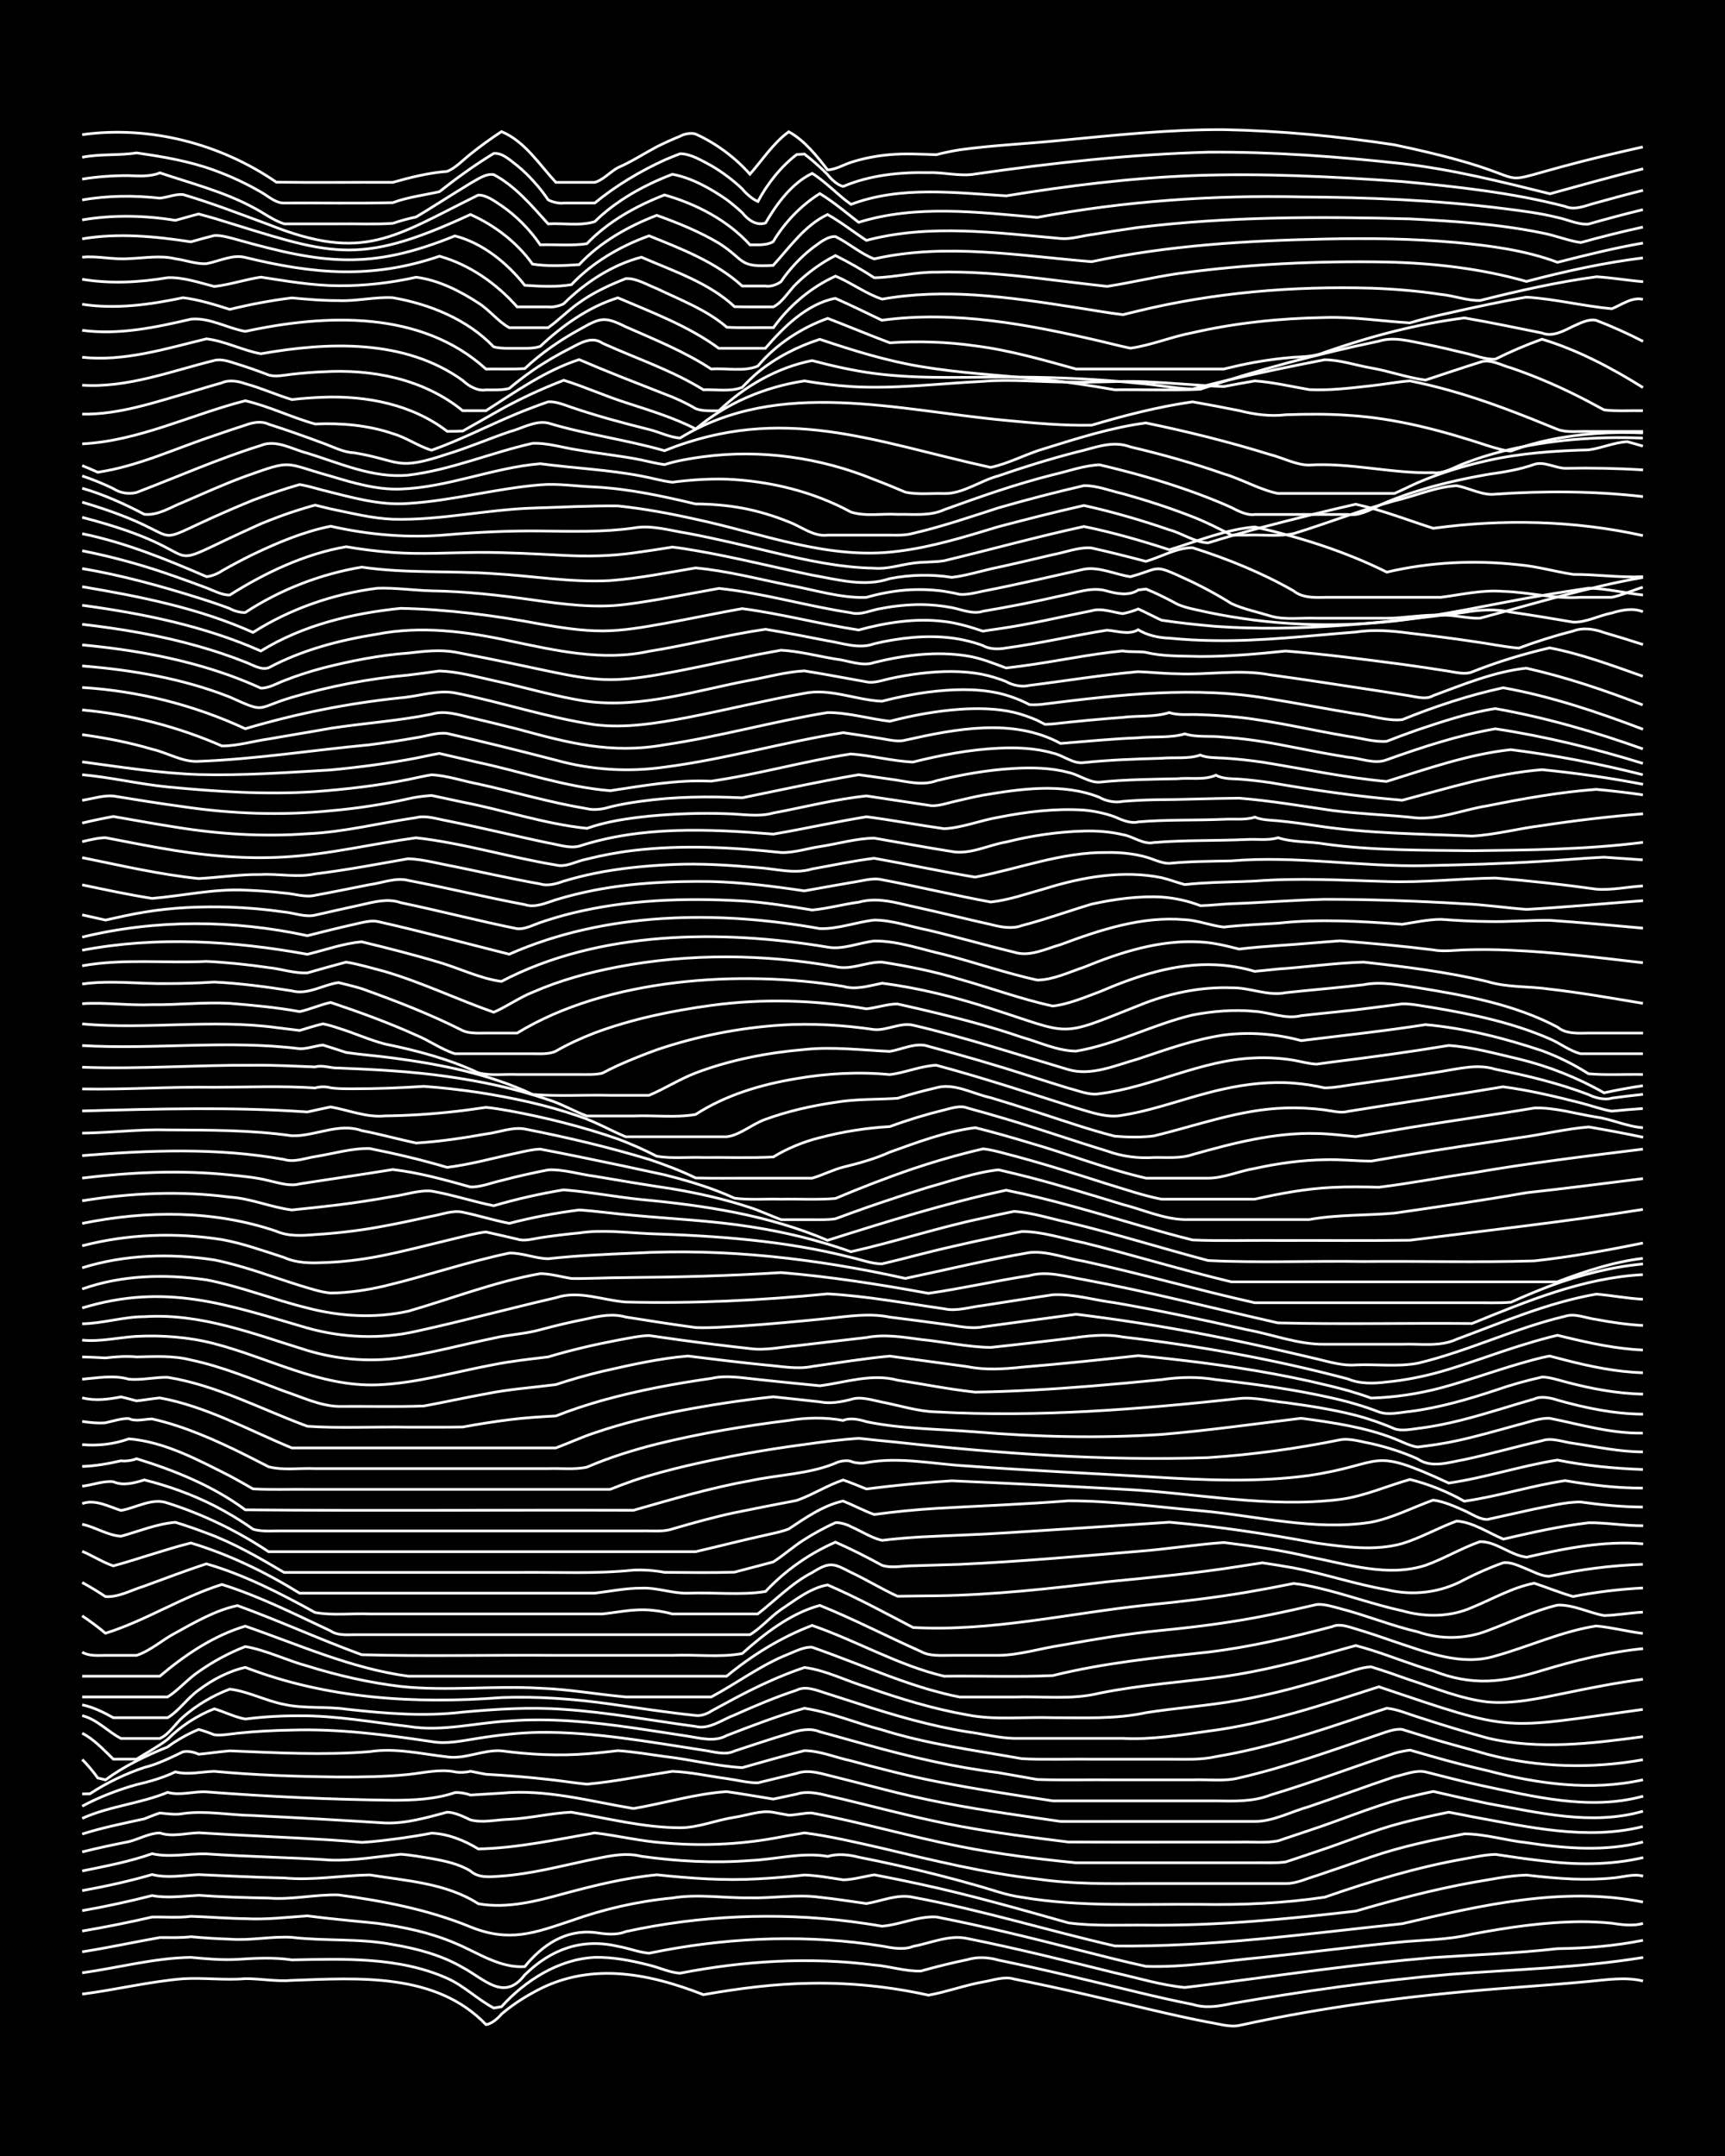 <?xml version="1.0" encoding="UTF-8"?><svg id="a" xmlns="http://www.w3.org/2000/svg" width="1920" height="2400" viewBox="0 0 192 240"><defs><style>.b{fill:none;stroke:#fff;stroke-miterlimit:10;stroke-width:.3px;}.c{stroke-width:0px;}</style></defs><rect class="c" x="0" width="192" height="240"/><path class="b" d="M9.15,221.98c3.74-.48,7.47-1.4,11.23-1.71,2.26-.14,4.64.19,6.91-.01,1.69-.01,3.49.34,5.19.19,7.4-.26,16.03-.9,21.61,4.92.61-.05,1.37-.72,1.73-1.17,1.01-.86,2.29-1.73,3.46-2.36,6.14-3.51,12.75-2.25,19.01.2,3.98-.7,8.05-1.23,12.1-1.27,4.34-.07,8.73.39,12.96,1.33,2-.36,4.04-1.11,6.05-1.47,1.08-.17,2.37-.67,3.46-.33,5.2,1.02,10.4,2.28,15.56,3.49,1.97.46,4.06.93,6.05,1.31,1.08.16,2.36.59,3.46.37,10.23-2.25,20.68-3.51,31.11-4.26,2.56-.19,5.22-.4,7.78-.64,1.98-.18,4.08-.53,6.05-.05"/><path class="b" d="M9.15,219.61c4.02-.56,8.03-1.66,12.1-1.72,1.68.16,3.5.32,5.19.22,1.99-.13,4.07-.24,6.05.06,5.77-.11,11.9-.36,17.28,2.05,1.85.81,3.42,2.38,5.19,3.31l.86-.15c2.63-2.91,6.37-5.3,10.37-5.49,2.01-.05,4.11.36,6.05.86,1.1.25,2.32.85,3.46.9,7.09-1.38,14.43-1.83,21.61-.91,1.69.13,3.49.73,5.19.67,1.67-.47,3.49-.92,5.19-1.27,1.1-.34,2.36-.26,3.46.06,5.2,1.06,10.4,2.35,15.56,3.59,1.97.47,4.06.95,6.05,1.34,1.42.45,2.9.21,4.32-.1,8.01-1.38,16.1-2.54,24.2-3.24,7.19-.57,14.47-.72,21.61-1.89"/><path class="b" d="M9.15,217.27c2.87-.45,5.79-1.08,8.64-1.59,1.1,0,2.37.05,3.46-.09,1.39.13,2.93.23,4.32.27,2.28.19,4.65-.34,6.91-.2,3.71.44,7.54.09,11.23.8,2.67.45,5.42,1.17,7.78,2.55,2.42,1.29,4.62,3.85,6.91.84,2.9-2.86,6.35-4.13,10.37-3.19,1.1.18,2.34.67,3.46.77.44-.09,1.29-.26,1.73-.34,7.96-1.47,16.19-1.74,24.2-.46,1.09.2,2.39.47,3.46.04,1.95-.36,4.06-1.33,6.05-.88,5.5,1.1,10.98,2.47,16.42,3.82,2.55.57,5.17,1.38,7.78,1.63,1.08-.12,2.38-.29,3.46-.43,8.05-1.05,16.11-2.23,24.2-2.9,4.6-.31,9.25-.47,13.83-.99,3.17-.04,6.39-.3,9.51-.93"/><path class="b" d="M9.15,214.96c2.58-.44,5.23-.97,7.78-1.56,1.39-.03,2.92.11,4.32-.08,1.98.06,4.07.24,6.05.26,2.28.13,4.64-.16,6.91-.31,2.56.34,5.21.56,7.78.83,2.92.4,5.92,1.03,8.64,2.2,2.49,1.02,4.97,2.8,7.78,2.62,1.97-2.42,4.53-4.15,7.78-3.8,1.12.17,2.38.34,3.46-.1,8.2-1.79,16.74-2.18,25.06-1.12,1.09.14,2.38.33,3.46.52,2-.16,4.03-1.14,6.05-1.03,5.21,1.02,10.41,2.3,15.56,3.61,2.56.65,5.2,1.33,7.78,1.89,4.32.14,8.67-.61,12.96-1,4.88-.51,9.8-1.15,14.69-1.64,2.86-.32,5.84-.26,8.64-.95,3.97-.75,8.05-1.35,12.1-1.38,1.08,0,2.38.05,3.46.17,1.08.17,2.38.34,3.46.02"/><path class="b" d="M9.15,212.69c2.59-.45,5.23-1.03,7.78-1.68,1.69.32,3.49.05,5.19-.03,2.56.19,5.21.26,7.78.31,2.58.21,5.22-.43,7.78-.35,4.99.67,10.02,1.64,14.69,3.56,4.31,1.74,7.09.69,11.23-.7,3.61-1.29,7.41-2.16,11.23-2.52,2.85-.48,5.78.03,8.64-.02,2.57.07,5.22-.42,7.78-.06,1.69.17,3.5.47,5.19.7,1.66-.27,3.5-1.1,5.19-.7,7.57,1.4,14.97,3.7,22.47,5.42,10.7.13,21.36-1.36,31.98-2.48,8.71-2.03,17.86-4.19,26.79-2.41"/><path class="b" d="M9.15,210.46c2.6-.47,5.25-1.05,7.78-1.79,1.68.43,3.49.08,5.19.01,3.14.14,6.36.3,9.51.37,3.16.3,6.36-.28,9.51-.34,4.08.66,8.53.91,12.1,3.21,3.18.57,6.45-.28,9.51-1.12,3.39-.91,6.87-1.78,10.37-2.1,3.71.39,7.5.67,11.23.45,1.69-.08,3.51-.24,5.19-.43,1.4.05,2.94.33,4.32.54,1.1-.02,2.37-.39,3.46-.56,1.69.32,3.51.69,5.19,1.06,5.52,1.19,10.99,2.76,16.42,4.29,2.84.38,5.79.22,8.64.25,7.79.09,15.6-.66,23.33-1.56,4.25-1.24,8.6-2.39,12.96-3.18,1.96-.32,4.05-.78,6.05-.83,1.67.2,3.5.37,5.19.44,1.38.05,2.94.03,4.32-.11,1.08-.06,2.38-.52,3.46-.21"/><path class="b" d="M9.15,208.27c2.6-.53,5.27-1.03,7.78-1.92,1.98.45,4.05-.04,6.05.02,4.59.32,9.24.38,13.83.69,2.57.08,5.23-.38,7.78-.65,1.1.07,2.37.31,3.46.48,1.44.26,3.07.6,4.32,1.39.93.84,2.31.63,3.46.56,3.2-.23,6.38-1.06,9.51-1.73,1.97-.38,4.05-.98,6.05-.47,3.99.56,8.08.78,12.1.47,2.87-.12,5.78-.96,8.64-.46,1.09-.33,2.37-.2,3.46.09,1.39.27,2.94.6,4.32.91,2.87.64,5.81,1.38,8.64,2.19,1.68.45,3.45,1.14,5.19,1.36,6.56,1.11,13.25.73,19.88.79,4.61.08,9.27-.12,13.83-.8,5.07-1.76,10.26-3.34,15.56-4.27,1.07-.18,2.36-.48,3.46-.49,1.68.26,3.5.52,5.19.71,3.72.47,7.57.5,11.24-.36"/><path class="b" d="M9.15,206.15c1.67-.42,3.49-.81,5.19-1.14,1.1-.28,2.3-.96,3.46-.97,1.35.47,2.93.01,4.32-.02,4.88.31,9.81.49,14.69.8,1.08.07,2.38.17,3.46.27,1.39-.07,2.94-.28,4.32-.46,1.09-.15,2.38-.36,3.46-.57,1.82.08,3.65.81,5.19,1.76,4.37-.1,8.68-1.04,12.96-1.79,2.57.31,5.19.95,7.78,1.12,4.01.35,8.13.19,12.1-.51,1.08-.2,2.37-.43,3.46-.61,2.89.37,5.81,1.07,8.64,1.71,5.7,1.36,11.45,2.77,17.28,3.43,3.99.59,8.08.52,12.1.5,5.17,0,10.39,0,15.56,0,1.14.02,2.38-.58,3.46-.89,1.98-.66,4.07-1.4,6.05-2.08,3.35-1.15,6.9-1.89,10.37-2.56,2.29.01,4.64.74,6.91.98,4.27.65,8.73,1.01,12.96-.07"/><path class="b" d="M9.15,204.16c2.23-.71,4.63-1.19,6.91-1.69.47-.18,1.26-.51,1.73-.65.79.07,1.81.23,2.59.06,2.55-.35,5.21.18,7.78.22,4.88.24,9.81.52,14.69.83,2.3.09,4.7-.61,6.91-1.2.85,0,1.85.5,2.59.85,1.36.37,2.94-.02,4.32-.06,2.29-.1,4.63-.69,6.91-.79,4,.66,8.01,1.72,12.1,1.73,2.01.01,4.06-.86,6.05-1.16,1.38-.2,2.92-.81,4.32-.56.43.08,1.3.24,1.73.32.78,0,1.81-.28,2.59-.24,5.5,1.04,10.93,2.62,16.42,3.71,4.26.85,8.64,1.4,12.96,1.83,6.61,0,13.26,0,19.88,0,1.08-.02,2.38.06,3.46-.09,1.08-.35,2.38-.79,3.46-1.16,3.15-1.03,6.29-2.37,9.51-3.2,1.67-.43,3.49-.84,5.19-1.18.76.13,1.83.35,2.59.5,6.22,1.13,12.74,2.67,19.01,1.1"/><path class="b" d="M9.15,202.42c3.02-1.37,6.46-1.64,9.51-2.9,1.39.4,2.92-.14,4.32-.05,6.89.53,13.83.85,20.74.93,2.3,0,4.71-.1,6.91-.85.48-.05,1.29.09,1.73.27,1.09-.06,2.37-.14,3.46-.21,4.95-.48,9.85.91,14.69,1.71,3.44-.58,6.89-1.65,10.37-1.88,1.69.24,3.5.56,5.19.83.77-.16,1.82-.39,2.59-.55,1.09-.37,2.38-.11,3.46.17,1.09.24,2.38.55,3.46.82,3.71.92,7.48,1.88,11.24,2.58,3.99.74,8.07,1.26,12.1,1.76,6.33.03,12.69,0,19.01.01,1.38-.05,2.96.13,4.32-.14,1.08-.36,2.38-.79,3.46-1.16,3.45-1.13,6.87-2.58,10.37-3.54,1.07-.27,2.37-.58,3.46-.8,1.97.46,4.07.93,6.05,1.34,5.66,1.01,11.6,2.5,17.28.86"/><path class="b" d="M9.15,201.06c1.88-1.01,3.99-1.83,6.05-2.4,1.44-.33,2.99-.78,4.32-1.42,1.4.37,2.91-.02,4.32-.06,4.58.43,9.23.58,13.83.63,2.57.01,5.22-.02,7.78-.28,1.69-.18,3.49-.63,5.19-.29.48.1,1.27.06,1.73-.07.45.1,1.28.26,1.73.34,2.28.13,4.65.31,6.91.57,1.39.14,2.93.4,4.32.53,1.7-.15,3.51-.44,5.19-.72,1.39-.23,2.93-.49,4.32-.71,1.99.08,4.07.54,6.05.81,1.09.15,2.36.48,3.46.47,1.39-.34,2.93-.72,4.32-1.05,1.4-.51,2.95.1,4.32.41,1.69.42,3.5.89,5.19,1.32,4.53,1.19,9.19,2.05,13.83,2.73,1.98.3,4.07.6,6.05.89,1.98.01,4.07,0,6.05,0,5.17,0,10.39,0,15.56,0,2.06,0,4.09-1.12,6.05-1.66,3.15-1.07,6.35-2.26,9.51-3.32,1.07-.22,2.35-.79,3.46-.53,1.97.51,4.06,1.04,6.05,1.48,5.92,1.24,12.15,2.86,18.15,1.22"/><path class="b" d="M9.15,199.7l.86-.02c1.84-1.22,3.96-2.23,6.05-2.93,1.48-.36,2.96-1.1,4.32-1.75.54-.11,1.26.04,1.73.28,1.09-.1,2.37-.29,3.46-.38,5.16.21,10.39.51,15.56.09,2.88-.45,5.79.26,8.64.58,2.01.29,4.04-.83,6.05-.67,3.12.42,6.36.58,9.51.33,1.09-.08,2.37-.22,3.46-.35,1.69.11,3.5.42,5.19.65,2.86.32,5.77,1.08,8.64,1.24,2.27-.63,4.63-1.33,6.91-1.89,1.73.01,3.51.77,5.19,1.13,3.12.84,6.33,1.68,9.51,2.3,4.28.84,8.65,1.5,12.96,2.16,3.43,0,6.94,0,10.37,0,2.56,0,5.22,0,7.78,0,2.01.03,4.14.11,6.05-.65,4.64-1.39,9.23-3.12,13.83-4.65.39-.13,1.31-.31,1.73-.35.76.22,1.83.52,2.59.74,1.96.57,4.06,1.09,6.05,1.55,5.58,1.48,11.59,2.29,17.28,1.01"/><path class="b" d="M9.15,195.87c.49.45,1.35,1.49,1.73,2.05l.86.21c2.09-1.54,4.52-2.7,6.91-3.66,1-.75,2.3-1.48,3.46-1.95.47.11,1.29.41,1.73.59.8.11,1.81-.09,2.59-.17,1.97-.21,4.07-.32,6.05-.35,5.21-.16,10.41.51,15.56,1.28,1.71.31,3.5-.11,5.19-.37,2.26-.36,4.63-.63,6.91-.66,6.09-.05,12.15,1.07,18.15,1.99,1.09.14,2.41.61,3.46.09,1.97-.65,4.06-1.35,6.05-1.94,1.08-.38,2.36-.67,3.46-.2,1.69.45,3.5.98,5.19,1.44,4.81,1.34,9.73,2.5,14.69,3.11,1.38.24,2.94.51,4.32.76,2.85.09,5.79.01,8.64.04,2.85,0,5.79,0,8.64,0,1.68-.07,3.54.2,5.19-.22,5.28-1.22,10.43-3.09,15.56-4.84.74-.25,1.79-.67,2.59-.55.76.24,1.83.56,2.59.8,2.25.72,4.65,1.31,6.91,1.97,5.6,1.48,11.6,1.62,17.28.6"/><path class="b" d="M9.15,192.94c1.29.64,2.44,1.9,3.46,2.88h2.59c1.09-.68,2.44-1.42,3.46-2.2,1.42-1.45,3.29-2.66,5.19-3.4,1.1.33,2.32.94,3.46,1.14,1.97-.26,4.06-.37,6.05-.36,4.05-.03,8.09.72,12.1,1.18,3.74.62,7.5-.41,11.23-.61,4.61-.35,9.27.12,13.83.78,1.98.29,4.07.61,6.05.92,1.41.22,2.99.67,4.32-.08,2.82-1.09,5.73-2.21,8.64-3.03,2.92.44,5.78,1.67,8.64,2.4,5.06,1.6,10.35,2.28,15.56,3.21,2.56.14,5.22.02,7.78.06,2.85,0,5.79,0,8.64,0,1.69,0,3.53.1,5.19-.29,5.6-.93,11.05-2.71,16.42-4.53.76-.26,1.83-.61,2.59-.85,1.13.09,2.38.64,3.46.97,2.54.83,5.2,1.64,7.78,2.35,5.65,1.33,11.6.61,17.28-.16"/><path class="b" d="M9.15,190.98c1.7.43,2.85,1.8,4.32,2.54,1.39,0,2.94,0,4.32,0,1.01-.42,1.78-1.71,2.59-2.39,1.48-1.31,3.33-2.4,5.19-3.1,2.03.24,4.03,1.31,6.05,1.7,2.22.49,4.65.21,6.91.53,4.29.48,8.65.84,12.96.33,3.71-.34,7.51-.58,11.23-.31,4.92.32,9.81,1.25,14.69,1.9,1.5.39,2.97-.76,4.32-1.26,2.23-1,4.59-2,6.91-2.76,1.08-.57,2.39.06,3.46.38,1.08.34,2.37.76,3.46,1.11,3.94,1.29,8,2.47,12.1,3.13,1.68.22,3.49.69,5.19.73,4.01,0,8.09,0,12.1,0,3.18.17,6.37-.36,9.51-.8,6.51-.83,12.79-2.94,19.01-4.94,15.29,5.15,13.37,4.72,29.38,2.52"/><path class="b" d="M9.15,189.78c1.17.23,2.43.85,3.46,1.43,1.98,0,4.07,0,6.05,0,1.26-.75,2.25-2.24,3.46-3.08,1.49-1.13,3.35-2.12,5.19-2.52,9.11,3.51,18.87,4.09,28.52,3.36,4.03-.15,8.11.15,12.1.72,3.14.44,6.35.95,9.51,1.27.53.09,1.31-.19,1.73-.49.77-.42,1.82-.99,2.59-1.4,2.48-1.32,5.11-2.56,7.78-3.45,2.36.3,4.64,1.49,6.91,2.17,3.65,1.29,7.42,2.44,11.23,3.11,3.1.61,6.37.2,9.51.31,3.46,0,6.97.18,10.37-.56,3.42-.54,6.96-.77,10.37-1.39,3.79-.66,7.56-1.73,11.23-2.84,1.07-.29,2.33-.84,3.46-.87,1.39.43,2.95.97,4.32,1.46,2.82.91,5.68,2.11,8.64,2.45,2.89.26,5.83-.42,8.64-.99,2.84-.59,5.77-1.16,8.64-1.54"/><path class="b" d="M9.15,188.9h9.51c1.19-.74,2.28-2.04,3.46-2.82,1.56-1.11,3.4-2.1,5.19-2.79,2.34.41,4.62,1.55,6.91,2.17,3.36,1.05,6.87,1.85,10.37,2.27,5.16.55,10.39-.11,15.56.2,3.17.11,6.36.69,9.51.97,3.14,0,6.36,0,9.51,0,2.87-1.54,5.58-3.59,8.64-4.79.76-.31,1.75-.82,2.59-.74,1.4.49,2.94,1.07,4.32,1.6,2.83,1.08,5.73,2.24,8.64,3.09,1.07.3,2.36.65,3.46.85,1.98,0,4.07,0,6.05,0,3.14-.11,6.43.34,9.51-.43,4.55-.92,9.24-1.24,13.83-1.85,4.08-.58,8.14-1.61,12.1-2.73.76-.21,1.83-.52,2.59-.72.42.11,1.32.36,1.73.5,2.28.72,4.61,1.66,6.91,2.33,4.34,1.7,7.73,1.29,12.1-.06,3.66-1.1,7.43-2.05,11.24-2.43"/><path class="b" d="M9.15,186.59h8.64c2.79-2.36,5.98-4.52,9.51-5.57,5.96,2.06,11.85,4.73,18.15,5.57,11.8,0,23.63,0,35.43,0,2.83-2.34,6.07-4.34,9.51-5.65,4.94,1.7,9.6,4.45,14.69,5.65,4.01-.05,8.09.11,12.1-.07,5.66-1.4,11.5-2,17.28-2.61,4.66-.56,9.29-1.65,13.83-2.84.79-.37,1.82.02,2.59.25,1.4.41,2.94.94,4.32,1.42,3.59,1.18,7.44,2.76,11.23,1.6,3.75-1.04,7.37-2.74,11.23-3.34,1.7.15,3.49.62,5.19.83"/><path class="b" d="M9.15,183.91c.72.46,1.78.37,2.59.36,1.08,0,2.37,0,3.46,0,1.53-.49,2.9-1.75,4.32-2.49,2.17-1.19,4.48-2.54,6.91-3.05,4.65,1.68,9.19,3.78,13.83,5.47,7.18.2,14.42.01,21.61.07,4.3,0,8.66,0,12.96,0,2.55-.12,5.27.26,7.78-.2,2.48-2.22,5.39-4.48,8.64-5.36,3.8,1.53,7.49,3.46,11.23,5.12,1,.58,2.35.43,3.46.44,1.68,0,3.5,0,5.19,0,2.3-.02,4.64-.77,6.91-1.11,3.71-.66,7.49-1.31,11.23-1.67,4.04-.39,8.12-.92,12.1-1.74,1.69-.34,3.51-.75,5.19-1.14.8-.08,1.83.25,2.59.45,2.89.74,5.74,1.92,8.64,2.59,2.5.87,5.31.84,7.78-.13,2.56-.94,5.11-2.21,7.78-2.84,1.73-.08,3.49.85,5.19,1.16,1.39-.03,2.93-.31,4.32-.38"/><path class="b" d="M9.15,179.87c.8.53,1.86,1.32,2.59,1.94,4.45-1.39,8.5-4.03,12.96-5.43,4.17,1.3,8.15,3.32,12.1,5.17.71.51,1.77.43,2.59.42,1.08,0,2.37,0,3.46,0,13.53,0,27.08,0,40.62,0,1.21-.71,2.3-2.01,3.46-2.8,1.57-1.04,3.29-2.42,5.19-2.74,3.23,1.39,6.39,3.11,9.51,4.74,8.71.47,17.31-1.57,25.93-2.49,3.74-.37,7.53-.81,11.23-1.44,1.69-.29,3.51-.63,5.19-.97.78.07,1.83.28,2.59.46,3.18.72,6.32,1.89,9.51,2.58,2.55.73,5.34.71,7.78-.38,2.25-.92,4.5-2.23,6.91-2.69,1.39.46,2.91,1.08,4.32,1.48,2.53-.5,5.2-.82,7.78-.95"/><path class="b" d="M9.15,176.16c.79.43,1.85,1.07,2.59,1.57,1.46.1,2.95-.76,4.32-1.17,2.27-.83,4.62-1.73,6.91-2.48,4.23,1.22,8.25,3.29,12.1,5.42,1.95.35,4.08.08,6.05.16,6.04,0,12.11,0,18.15,0,2.56,0,5.22,0,7.78,0,1.39-.14,2.92-.46,4.32-.46,1.1-.02,2.4.17,3.46.46,3.14,0,6.36,0,9.51,0,1.97-1.52,3.8-3.45,6.05-4.6,1.97-1.23,2.35-1.06,4.32-.03,1.72.8,3.46,1.88,5.19,2.66,1.39-.03,2.93-.03,4.32-.05,6.35-.09,12.71-.8,19.01-1.56,4.89-.47,9.83-.95,14.69-1.71.77-.12,1.82-.29,2.59-.4,1.08.16,2.38.37,3.46.56,3.47.66,6.89,1.83,10.37,2.43,2.91.71,6.01.34,8.64-1.11,1.34-.69,2.89-1.38,4.32-1.88.83-.14,1.84.37,2.59.67.75.3,1.75.86,2.59.82,3.38-.76,6.9-1.21,10.37-1.32"/><path class="b" d="M9.15,172.69c1.11.46,2.32,1.24,3.46,1.62,2.87-.78,5.76-1.83,8.64-2.55,4.25,1.28,8.33,3.26,12.1,5.59,7.77,0,15.57,0,23.33,0,3.14,0,6.36,0,9.51,0,1.68-.2,3.48-.57,5.19-.56,1.72-.09,3.48.61,5.19.56,2.77-.12,5.95.26,8.64-.19,2.15-2.31,4.88-4.23,7.78-5.49,1.73.75,3.54,1.68,5.19,2.58,1.06.35,2.36.04,3.46.05,1.68-.06,3.5-.1,5.19-.16,6.62-.31,13.27-.89,19.88-1.45,3.15-.24,6.36-.76,9.51-.98,3.17.39,6.4.85,9.51,1.59,4.21.82,8.73,2.31,12.96.94,2.03-.73,4.01-1.92,6.05-2.63,1.83-.01,3.4,1.54,5.19,1.73,4.23-.97,8.61-1.86,12.96-1.48"/><path class="b" d="M9.15,169.68c1.44.3,2.86,1.25,4.32,1.33,1.96-.54,4.01-1.39,6.05-1.55,1.1.33,2.38.78,3.46,1.19,3.03,1.1,5.88,2.76,8.64,4.39,1.39,0,2.93,0,4.32,0,7.19,0,14.41,0,21.61,0,4.31-.05,8.68.19,12.96-.26,1.09-.05,2.39.04,3.46.25,2.56.02,5.22.06,7.78-.02,1.38-.37,2.93-.78,4.32-1.14,1.13-.72,2.32-1.79,3.46-2.49,1.04-.67,2.33-1.37,3.46-1.88.48-.04,1.32.2,1.73.45,1.09.46,2.29,1.26,3.46,1.52,1.38-.17,2.93-.3,4.32-.38,3.14-.17,6.37-.25,9.51-.46,6.04-.38,12.12-.78,18.15-1.18,5.5.47,11,1.32,16.42,2.33,3.11.42,6.43.91,9.51.04,2.05-.63,4.04-1.77,6.05-2.5,1.82.13,3.53,1.32,5.19,2.01,3.12-.72,6.32-1.45,9.51-1.82,1.98-.02,4.06.35,6.05.33"/><path class="b" d="M9.15,167.38c1.41-.53,2.98.34,4.32.76,1.67-.28,3.49-1.46,5.19-.82,3.96,1.25,7.78,3.11,11.23,5.41,11.8,0,23.63,0,35.43,0,4.01,0,8.09,0,12.1,0,2.56-.59,5.2-1.28,7.78-1.84.77-.18,1.85-.39,2.59-.69,1.84-1.22,3.87-2.64,6.05-3.11,1.1.44,2.34,1.1,3.46,1.5,2.26-.31,4.64-.54,6.91-.68,4.88-.28,9.82-.46,14.69-.84,4.89-.01,9.82.68,14.69,1.1,6.3.55,12.67,2.28,19.01,1.28,2.38-.46,4.65-1.65,6.91-2.46,1.15.13,2.41.7,3.46,1.16.77.34,1.72,1.01,2.59.99,1.69-.36,3.5-.79,5.19-1.15,1.67-.3,3.48-.81,5.19-.79,2.26.32,4.63.55,6.91.56"/><path class="b" d="M9.15,165.44c1.1-.11,2.35-.62,3.46-.5,1.1.5,2.37.13,3.46-.2,2.65.66,5.34,1.63,7.78,2.87,1.44.74,3,1.67,4.32,2.62,1.06.32,2.37.16,3.46.19,13.25,0,26.51,0,39.75,0,1.09-.04,2.41.14,3.46-.22,2.25-.66,4.62-1.32,6.91-1.81,2.27-.46,4.64-.93,6.91-1.36,1.74-.6,3.43-1.7,5.19-2.28.79.26,1.82.7,2.59,1,.77-.1,1.82-.22,2.59-.31,2.27-.25,4.64-.45,6.91-.6,6.32.28,12.69.59,19.01.94,8.05.39,16.13,2.14,24.2,1.13,2.66-.34,5.22-1.49,7.78-2.22,2.08.51,4.19,1.36,6.05,2.42,3.76-.53,7.47-1.73,11.23-2.29,2.83.48,5.77.85,8.64.83"/><path class="b" d="M9.15,163.24c1.4-.04,2.96-.31,4.32-.63.46.08,1.31-.04,1.73-.23,4.24,1.3,8.51,3.03,12.1,5.69,14.4.13,28.81,0,43.21.05,4.26-1.21,8.58-2.51,12.96-3.28,3.11-.68,6.58-.74,9.51-1.96.43-.24,1.25-.36,1.73-.21.43.2,1.27.27,1.73.14,3.73-.67,7.5.18,11.23.38,6.9.51,13.84.82,20.74,1.23,5.74.35,11.56.61,17.28-.17,8.68-1.29,6.52-3.35,15.56.84,4.07-.59,8.04-1.92,12.1-2.56,3.11.63,6.34.94,9.51,1.05"/><path class="b" d="M9.15,160.81c1.73.16,3.55-.05,5.19-.64,3.99.32,7.71,2.35,11.23,4.12.79.42,1.82,1.01,2.59,1.45,1.98.11,4.07.03,6.05.05,10.36,0,20.75,0,31.11,0,.78,0,1.82,0,2.59,0,.77-.31,1.81-.7,2.59-.97,1.95-.66,4.05-1.21,6.05-1.68,4.26-.99,8.63-1.77,12.96-2.34,1.97-.29,4.06-.54,6.05-.69,1.38.15,2.93.31,4.32.44,11.46,1.27,23.03,2.09,34.57,1.71,4.92-.32,9.86-1,14.69-1.98,1.09-.21,2.39.22,3.46.41,1.73.39,3.57.97,5.19,1.71,1.54,1.08,3.5.37,5.19.08,2.87-.61,5.78-1.45,8.64-2.1,1.07-.39,2.38.15,3.46.28,2.55.38,5.18.96,7.78.96"/><path class="b" d="M9.15,158.23c.79.12,1.8.23,2.59.15.79-.17,1.78-.5,2.59-.47.79.37,1.77.06,2.59.04,3.61.81,7.07,2.36,10.37,4,.79.39,1.82.93,2.59,1.32,1.63.44,3.51.13,5.19.21,8.63,0,17.29,0,25.93,0,1.39-.05,2.96.14,4.32-.16,2.48-1.07,5.16-1.91,7.78-2.57,4.82-1.19,9.77-2.02,14.69-2.63,1.98-.33,4.07-.36,6.05,0,.77-.33,1.82-.11,2.59.14,3.94.82,8.09.81,12.1,1.13,6.88.58,13.85.73,20.74.29,5.19-.44,10.39-1.17,15.56-1.8,3.49.47,7.08.98,10.37,2.27.75.29,1.77.84,2.59.93,1.39-.16,2.95-.39,4.32-.69,2.29-.49,4.65-1.18,6.91-1.8,1.07-.25,2.34-.76,3.46-.71,3.41.68,6.85,1.72,10.37,1.65"/><path class="b" d="M9.15,155.6c1.42.37,2.91.17,4.32-.1.47.1,1.28.33,1.73.44.79-.08,1.81-.26,2.59-.33,5.19.95,9.87,3.58,14.69,5.57,8.63,0,17.29,0,25.93,0,1.09,0,2.37,0,3.46,0,1.4-.52,2.9-1.22,4.32-1.68,3.08-1.06,6.32-1.84,9.51-2.46,3.41-.65,6.92-1.19,10.37-1.55,1.68.18,3.5.37,5.19.56,1.11.24,2.38.01,3.46-.27,1.09-.37,2.38.09,3.46.3,1.97.38,4.03,1.05,6.05,1.09,11.25.62,22.52-.28,33.7-1.49,1.68-.18,3.51.31,5.19.46,2.58.35,5.25.76,7.78,1.41,1.42.37,2.98.91,4.32,1.5.75.27,1.83.06,2.59-.04,3.22-.38,6.41-1.31,9.51-2.25,1.07-.33,2.38-.72,3.46-1.03.73-.36,1.85-.12,2.59.13,3.07.87,6.3,1.54,9.51,1.56"/><path class="b" d="M9.15,153.53c1.7-.14,3.51-.49,5.19,0,1.4.13,2.93-.24,4.32-.21,5.46.88,10.42,3.56,15.56,5.45,3.71.25,7.51.03,11.23.1,1.98-.01,4.07.02,6.05-.02,1.68-.31,3.49-.6,5.19-.81,1.68-.22,3.5-.33,5.19-.42,1.65-.66,3.47-1.25,5.19-1.74,3.95-1.1,8.04-1.86,12.1-2.44,1.68-.39,3.5-.05,5.19.12,2.27.24,4.64.49,6.91.7,2.86-.37,5.77-1.4,8.64-.62,2.85.43,5.77,1.02,8.64,1.33,4.31-.07,8.67-.33,12.96-.68,2.56-.21,5.22-.45,7.78-.71,1.98-.3,4.07-.34,6.05,0,4.33.49,8.71,1.08,12.96,2.05,1.71.38,3.55.91,5.19,1.55,1.05.38,2.38.04,3.46-.06,3.22-.41,6.43-1.34,9.51-2.36,1.65-.58,3.48-1.09,5.19-1.47.78,0,1.84.34,2.59.54,2.8.74,5.74,1.31,8.64,1.36"/><path class="b" d="M9.15,151.05c.79.02,1.81.06,2.59.11,1.1-.13,2.36-.22,3.46-.11,2-.04,4.09-.17,6.05.34,3.56.75,6.98,2.2,10.37,3.47,1.94.64,3.99,1.64,6.05,1.7,3.14-.03,6.36.07,9.51-.05,2.28-.42,4.64-.94,6.91-1.35,2.54-.52,5.21-.7,7.78-1.03,1.66-.56,3.48-1.07,5.19-1.48,3.11-.7,6.32-1.44,9.51-1.7,2.85.36,5.78.71,8.64,1,1.68.13,3.51.51,5.19.16,2.85-.4,5.78-.89,8.64-1.15,2.85.38,5.79.79,8.64,1.17,1.97.41,4.06.27,6.05.06,2.27-.19,4.65-.41,6.91-.64,1.98-.2,4.07-.43,6.05-.64,2.28.2,4.65.48,6.91.76,5.51.71,11.05,1.67,16.42,3.12.77.22,1.84.56,2.59.84,2.59-.07,5.27-.47,7.78-1.14,2.88-.77,5.78-1.83,8.64-2.66,1.07-.31,2.36-.69,3.46-.88.4.11,1.32.34,1.73.45,2.8.72,5.74,1.33,8.64,1.41"/><path class="b" d="M9.15,149.18c2.01.2,4.06-.3,6.05-.42,2.87-.14,5.85.08,8.64.81,6.02,1.55,11.78,4.82,18.15,4.59,4.38-.17,8.67-1.46,12.96-2.25,1.96-.4,4.07-.62,6.05-.86,2.53-.76,5.19-1.38,7.78-1.87,1.08-.19,2.36-.48,3.46-.51,1.08.16,2.37.34,3.46.49,2.56.35,5.21.68,7.78.96,1.68.24,3.51-.18,5.19-.32,2.56-.3,5.21-.62,7.78-.91,1.99-.39,4.07-.05,6.05.22,2.56.25,5.2.85,7.78.88,2.86-.3,5.79-.65,8.64-.99,1.98-.27,4.06-.56,6.05-.17,8.44.97,16.85,2.49,25.06,4.67,1.33.57,2.91.52,4.32.34,2.01-.19,4.11-.61,6.05-1.16,2.89-.83,5.78-1.93,8.64-2.83,1.07-.34,2.37-.72,3.46-1,0,0,.86-.21.86-.21,0,0,.86.21.86.21,2.81.68,5.74,1.31,8.64,1.43"/><path class="b" d="M9.15,147.36c2.29-.03,4.61-.79,6.91-.79,6.33-.41,12.22,1.94,18.15,3.76,3.62,1.09,7.51,1.36,11.23.67,3.17-.54,6.36-1.39,9.51-2.04,1.67-.4,3.54-.47,5.19-.94,1.67-.45,3.49-.88,5.19-1.21,1.43-.33,2.88-.61,4.32-.2,2.56.41,5.21.82,7.78,1.17,1.68.07,3.5-.09,5.19-.18,3.15-.21,6.37-.52,9.51-.83,2.28-.24,4.64-.62,6.91-.15,1.98.24,4.07.52,6.05.79,1.38.16,2.93.57,4.32.29,3.44-.45,6.93-.95,10.37-1.4,2.27.28,4.65.61,6.91.96,4.91.76,9.84,1.72,14.69,2.81,1.68.38,3.51.8,5.19,1.2,1.37.33,2.89.79,4.32.67,2.26-.1,4.69.23,6.91-.19,5.59-1.32,10.83-3.92,16.42-5.23,1.08-.36,2.37.23,3.46.36,1.66.32,3.49.58,5.19.67"/><path class="b" d="M9.15,145.6c9.38-2.85,16.13-.36,25.06,2.23,3.92,1.1,8.12,1.27,12.1.37,5.2-1.14,10.37-2.54,15.56-3.74,2.57-.86,5.2.29,7.78.48,7.49.19,15.01-.18,22.47-.91,4.33.24,8.67,1.05,12.96,1.66,1.38.32,2.94-.21,4.32-.36,2.56-.4,5.21-.82,7.78-1.2,2.28-.12,4.65.61,6.91.89,4.91.85,9.83,1.89,14.69,3,2.85.52,5.72,1.66,8.64,1.62,2.85,0,5.79,0,8.64,0,1.99-.08,4.18.32,6.05-.55,5.1-1.89,10.17-4.09,15.56-5.03,1.68.13,3.49.49,5.19.57"/><path class="b" d="M9.15,143.49c4.4-1.57,9.23-1.68,13.83-1.02,3.8.73,7.48,2.21,11.23,3.13,3.65.96,7.54,1.17,11.23.36,4.87-1.41,9.67-3.29,14.69-4.18,1.11,0,2.37.36,3.46.54,1.98.03,4.07-.1,6.05-.1,5.75-.05,11.54-.19,17.28-.56,5.5.45,11,1.32,16.42,2.31,3.74-.53,7.5-1.4,11.23-1.97,1.99-.56,4.08.11,6.05.44,7.25,1.35,14.42,3.19,21.61,4.82,7.18.18,14.42,0,21.61.07,6.1-2.48,12.35-5.09,19.01-5.44"/><path class="b" d="M9.15,141.13c4.73-1.48,9.81-1.63,14.69-.88,3.22.64,6.38,1.86,9.51,2.84,1.08.32,2.33.75,3.46.85,2-.02,4.1-.34,6.05-.8,4.62-1.11,9.17-2.68,13.83-3.65,1.42-.04,2.91.61,4.32.63,3.13-.35,6.36-.49,9.51-.62,10.15-.57,20.34.6,30.25,2.81,4.59-.97,9.2-2.09,13.83-2.88,1.98-.2,4.09.66,6.05.97,6.36,1.38,12.66,3.2,19.01,4.62,8.06,0,16.14,0,24.2,0,1.38-.02,2.94.06,4.32-.06,1.36-.62,2.92-1.27,4.32-1.8,3.32-1.23,6.84-2.13,10.37-2.46"/><path class="b" d="M9.15,138.68c5.06-1.32,10.4-1.5,15.56-.69,2.33.42,4.67,1.27,6.91,1.99,1.34.61,2.88.65,4.32.57,1.99-.05,4.09-.3,6.05-.67,2.88-.55,5.79-1.33,8.64-2.01,1.08-.25,2.35-.61,3.46-.73,1.09.24,2.37.54,3.46.79.79.28,1.8-.03,2.59-.15,1.38-.21,2.93-.4,4.32-.53,2.56-.39,5.21-.04,7.78.08,7.54.24,15.14.76,22.47,2.64,1.08.23,2.34.73,3.46.72,1.39-.33,2.94-.72,4.32-1.08,3.7-.95,7.5-1.74,11.23-2.52,2.3-.01,4.66.8,6.91,1.25,5.48,1.36,10.93,3.04,16.42,4.35,5.75,0,11.54,0,17.28,0,6.33,0,12.69,0,19.01,0,3.05-1.17,6.25-2.22,9.51-2.61"/><path class="b" d="M9.15,136.19c7.11-1.46,14.68-1.5,21.61.87,1.35.59,2.89.49,4.32.37,2.29-.14,4.66-.41,6.91-.81,1.99-.35,4.08-.8,6.05-1.23,1.09-.18,2.35-.7,3.46-.45,1.7.35,3.48.91,5.19,1.24,2.53-.66,5.19-1.16,7.78-1.49,1.98.13,4.07.44,6.05.6,4.31.4,8.69.59,12.96,1.26,3.8.58,7.61,1.5,11.23,2.79,4.91-1.1,9.76-2.71,14.69-3.74,1.08-.25,2.37-.53,3.46-.75,2.01.13,4.08.81,6.05,1.23,5.22,1.24,10.38,2.87,15.56,4.24,5.73.28,11.54.02,17.28.11,6.32-.06,12.7.12,19.01-.07,4.05-.44,8.11-1.17,12.1-1.99"/><path class="b" d="M9.15,133.67c5.41-.88,10.97-1.13,16.42-.41,2.34.14,4.61,1.14,6.91,1.43,1.69-.17,3.5-.36,5.19-.57,1.99-.25,4.08-.57,6.05-.93,1.39-.18,2.92-.74,4.32-.6,2.3.4,4.63,1.17,6.91,1.63,2.52-.74,5.18-1.34,7.78-1.77,2.86.22,5.78.79,8.64,1.08,7.07.66,14.18,1.73,20.74,4.54,6.55-2.07,13.16-4.13,19.88-5.58,4.95,1,9.84,2.47,14.69,3.88,1.97.57,4.06,1.17,6.05,1.66,3.14.14,6.36.02,9.51.06,4.88-.02,9.81.04,14.69-.03,8.64-1.1,17.32-2.06,25.93-3.43"/><path class="b" d="M9.15,131.14c5.43-.65,10.96-.92,16.42-.35,1.4.14,2.96.28,4.32.63,1.08.23,2.35.68,3.46.37,3.43-.54,6.94-1.04,10.37-1.6,2.91.34,5.83,1.15,8.64,1.94,1.13.04,2.37-.48,3.46-.72,1.67-.44,3.49-.85,5.19-1.18,1.7-.09,3.5.5,5.19.71,2.85.49,5.78.97,8.64,1.4,2.9.49,5.86,1.15,8.64,2.08,1.11.36,2.37.94,3.46,1.35,1.08,0,2.37,0,3.46,0,.77,0,1.83.03,2.59-.1,1.08-.4,2.37-.87,3.46-1.25,2.26-.78,4.63-1.57,6.91-2.27,2.54-.7,5.16-1.64,7.78-1.93,1.08.25,2.38.56,3.46.84,3.46.9,6.95,1.98,10.37,3.02,2.25.57,4.58,1.64,6.91,1.68,4.59,0,9.24,0,13.83,0,3.12-.57,6.37-.44,9.51-.72,4.89-.7,9.83-1.42,14.69-2.27,4.31-.47,8.66-1.03,12.96-1.57"/><path class="b" d="M9.15,128.64c7.45-.6,15.08-.91,22.47.43,1.1.35,2.37-.15,3.46-.32,1.97-.31,4.05-.94,6.05-.9,2.88.57,5.82,1.26,8.64,2.1,2.6-.32,5.22-1.06,7.78-1.6.77-.17,1.8-.42,2.59-.43,1.39.26,2.94.57,4.32.85,3.15.64,6.37,1.32,9.51,2.01,2.62.66,5.32,1.46,7.78,2.6,1.67.22,3.5.06,5.19.11,1.98-.04,4.08.09,6.05-.08,2.82-1.19,5.75-2.33,8.64-3.31,1.95-.66,4.05-1.28,6.05-1.79.42-.11,1.3-.32,1.73-.42.79.06,1.83.35,2.59.55,3.76.97,7.53,2.17,11.23,3.35,1.96.59,4.03,1.31,6.05,1.7,1.08,0,2.38,0,3.46,0,2.27,0,4.64,0,6.91,0,2.82-.63,5.75-1.18,8.64-1.31,1.68-.09,3.5-.06,5.19-.02,3.45-.42,6.93-1.1,10.37-1.59,6.3-1.09,12.67-1.87,19.01-2.65"/><path class="b" d="M9.15,126.14c3.15-.04,6.35-.45,9.51-.36,4.59.02,9.28,0,13.83.65,2.58.08,5.2-1.49,7.78-.57,2,.38,4.07.96,6.05,1.38,2.58-.16,5.23-.55,7.78-1.01,1.39-.16,2.92-.81,4.32-.55,4.64.91,9.3,2.01,13.83,3.38,1.72.58,3.56,1.27,5.19,2.07,1.98.05,4.07.01,6.05.02,2.27,0,4.64,0,6.91,0,1.11-.32,2.34-.95,3.46-1.23,1.73-.42,3.56-.93,5.19-1.67,3.07-1.1,6.26-2.31,9.51-2.72,1.99.5,4.08,1.09,6.05,1.69,4.32,1.24,8.58,2.93,12.96,3.93,2.27,0,4.64,0,6.91,0,1.72,0,3.49-.81,5.19-1.08,2.52-.56,5.19-.93,7.78-.97,1.68-.06,3.5.15,5.19.15,1.08-.18,2.38-.4,3.46-.59,4.29-.74,8.66-1.36,12.96-2.01,2.57-.34,5.2-.99,7.78-1.2,1.98.34,4.08.73,6.05,1.15"/><path class="b" d="M9.15,123.67c8.34-.23,16.73-.47,25.06.11.78-.17,1.81-.4,2.59-.56,1.99.35,4,1.2,6.05,1,2.57-.03,5.22-.2,7.78-.49,1.09-.12,2.37-.3,3.46-.46.78.06,1.82.25,2.59.38,4.08.75,8.18,1.78,12.1,3.14,1.42.53,2.97,1.22,4.32,1.92,1.66.28,3.5.08,5.19.14,2.56-.03,5.22.08,7.78-.06,1.57-.96,3.4-1.71,5.19-2.15,2.51-.66,5.18-1.09,7.78-1.23,1.94-.72,4.04-1.36,6.05-1.85.78-.19,1.81-.55,2.59-.22,1.39.37,2.94.82,4.32,1.23,3.75,1.11,7.5,2.43,11.23,3.56,1.67.61,3.41.83,5.19.72,1.39-.03,2.98.14,4.32-.33,4.49-1.26,9.13-2.48,13.83-2.34,1.39.02,2.94.21,4.32.35,1.97-.34,4.07-.69,6.05-1.02,4.59-.75,9.24-1.39,13.83-2.17,2.29-.08,4.66.66,6.91,1.01,1.71.23,3.46,1.08,5.19,1.18"/><path class="b" d="M9.15,121.22c4.88.09,9.81-.26,14.69-.19,3.73,0,7.51-.17,11.23.08.5-.16,1.24-.17,1.73-.02.78.12,1.81.11,2.59.11,2.57,0,5.22-.1,7.78-.27,1.99.14,4.08.38,6.05.67,3.78.59,7.61,1.4,11.23,2.66,1.76.57,3.49,1.58,5.19,2.28,1.09,0,2.37,0,3.46,0,2.56,0,5.22,0,7.78,0,1.43-.15,2.9-1.45,4.32-1.94,2.48-.91,5.17-1.51,7.78-1.89,2.25-.39,4.65-.3,6.91-.45,1.37-.43,2.92-.85,4.32-1.17,1.95-.58,4.13.69,6.05,1.1,3.16.94,6.37,2.01,9.51,3.03,1.37.44,2.92.91,4.32,1.26,1.38.11,2.95.15,4.32-.03,4.85-1.16,9.65-2.98,14.69-3.11,1.38-.05,2.95.03,4.32.21.77.1,1.82.39,2.59.17,5.74-.93,11.55-1.77,17.28-2.74,2.89.37,5.82,1.08,8.64,1.79,1.08.27,2.35.74,3.46.92,1.07-.11,2.38-.22,3.46-.29"/><path class="b" d="M9.15,118.8c6.33.24,12.69-.26,19.01-.22,2.28-.03,4.64.1,6.91.19.81-.25,1.78.16,2.59.12,4.02.16,8.11.37,12.1.94,3.79.54,7.61,1.34,11.24,2.58,1.45.44,2.91,1.3,4.32,1.82,1.68,0,3.5,0,5.19,0,2.26-.1,4.68.22,6.91-.17,3.37-2.18,7.31-3.34,11.23-3.99,3.4-.59,6.93-.78,10.37-.45,1.71-.19,3.46-.97,5.19-1.04,5.22,1.4,10.4,3.11,15.56,4.75,1.65.47,3.45,1.17,5.19.81,3.81-.61,7.47-2.1,11.23-2.91,2.52-.56,5.2-.86,7.78-.66,1.09.08,2.39.28,3.46.53,1.09,0,2.38-.27,3.46-.41,3.15-.45,6.37-.9,9.51-1.41,1.98-.31,4.07-.88,6.05-.25,3.49.69,7.04,1.55,10.37,2.82.7.36,1.81.64,2.59.39,1.07-.15,2.38-.31,3.46-.42"/><path class="b" d="M9.15,116.39c8.06.47,16.16-.65,24.2.35.81.03,1.8-.33,2.59-.41.78.24,1.82.57,2.59.83,1.68.25,3.51.38,5.19.61,5.3.71,10.7,1.75,15.56,4.06,2.84.23,5.79.03,8.64.1,1.39,0,2.93,0,4.32,0,1.72-.72,3.43-1.82,5.19-2.49,3.85-1.46,8-2.26,12.1-2.61,3.15-.34,6.37.07,9.51.21,1.37-.22,2.96-1.06,4.32-.56,3.75,1,7.54,2.1,11.23,3.29,1.38.44,2.93.94,4.32,1.36,1.07.26,2.34.83,3.46.62,5.88-.73,11.31-3.77,17.28-3.98,1.39-.07,2.95.02,4.32.25.76.13,1.81.42,2.59.44.41-.06,1.32-.18,1.73-.24,4.31-.53,8.67-1.13,12.96-1.84,2.6.17,5.24.91,7.78,1.5,3.31.8,6.55,2.08,9.51,3.77,1.38-.3,2.93-.59,4.32-.79"/><path class="b" d="M9.15,113.98c7.19.65,14.44-.56,21.61.41.78.09,1.81.22,2.59.32.78-.23,1.8-.56,2.59-.74.46.08,1.29.32,1.73.48,1.7.52,3.46,1.32,5.19,1.77,3.52.72,7.11,1.66,10.37,3.2,1.35.36,2.93.13,4.32.19,2.27,0,4.64,0,6.91,0,.78,0,1.83.05,2.59-.15.44-.23,1.28-.66,1.73-.86,1.36-.61,2.91-1.23,4.32-1.74,4.45-1.51,9.14-2.44,13.83-2.75,3.44-.22,6.96,0,10.37.5,1.42.12,2.91-.81,4.32-.49,5.83,1.36,11.55,3.24,17.28,4.94,2.57.76,5.31-.49,7.78-1.18,3.1-1.04,6.27-2.18,9.51-2.66,2.86-.37,5.86-.14,8.64.62,4.59-.57,9.25-1.06,13.83-1.78,4.38.39,8.79,1.5,12.96,2.9,1.77.64,3.6,1.55,5.19,2.57,1.97.17,4.08.04,6.05.08"/><path class="b" d="M9.15,111.73c2.56-.17,5.21.22,7.78.11,2.85.04,5.79-.31,8.64-.15,2.57.21,5.24.45,7.78.92,1.11-.23,2.35-.79,3.46-1.02,3.19,1.07,6.44,2.25,9.51,3.64,1.43.58,2.85,1.61,4.32,2.07,1.39,0,2.93,0,4.32,0,1.39,0,2.93,0,4.32,0,.8,0,1.85.08,2.59-.29,1.33-.77,2.89-1.48,4.32-2.03,4.15-1.55,8.58-2.46,12.96-3.06,5.72-.78,11.6-.61,17.28.38,1.1-.1,2.35-.55,3.46-.54,1.39.31,2.94.66,4.32,1,3.18.77,6.42,1.63,9.51,2.7,1.95.55,4,1.53,6.05,1.55,4.47-.75,8.57-2.98,12.96-4.02,2.24-.43,4.64-.63,6.91-.41,1.72.11,3.46.92,5.19.48,2.56-.29,5.22-.52,7.78-.86,1.08-.14,2.38-.3,3.46-.45,1.09-.03,2.38.27,3.46.42,4.4.74,8.86,1.68,12.96,3.47,1.11.46,2.28,1.39,3.46,1.66,2.27,0,4.64,0,6.91,0"/><path class="b" d="M9.15,109.54c3.13-.45,6.36,0,9.51-.05,1.68,0,3.5-.06,5.19-.17,2.87.14,5.81.53,8.64.98,1.75.49,3.48-.69,5.19-.92.77.19,1.83.44,2.59.68,3.8,1.36,7.63,2.84,11.24,4.67.73.34,1.81.27,2.59.27,1.08,0,2.38,0,3.46,0,10.03-6.13,24.88-7.08,36.3-5.2,1.41.42,2.93-.08,4.32-.35,4.08.52,8.18,1.55,12.1,2.82,9.16,2.91,7.37,3.28,16.42-.32,3.26-1.34,6.83-2.12,10.37-1.99,2.05-.05,4.03.96,6.05.54,2.85-.31,5.79-.54,8.64-.88,1.99-.4,4.08.04,6.05.33,5.3.86,10.77,1.85,15.56,4.39.91.78,2.34.68,3.46.66,1.98,0,4.07,0,6.05,0"/><path class="b" d="M9.15,107.51c4.57-.82,9.23-.27,13.83-.49,2.28.11,4.66.36,6.91.69,1.39.14,2.92.67,4.32.59,1.38-.4,2.93-.83,4.32-1.2,1.41.23,2.94.69,4.32,1.05,4.11,1.21,8.06,3.11,12.1,4.53,1.43-.61,2.86-1.64,4.32-2.22,3.02-1.32,6.28-2.22,9.51-2.83,7.97-1.52,16.22-1.44,24.2-.03,1.69.44,3.48-.55,5.19-.5,2.89.45,5.84,1.04,8.64,1.9,3.44.96,6.87,2.24,10.37,2.99,1.76-.2,3.54-.97,5.19-1.58,4.09-1.75,8.45-3.23,12.96-3.01,1.41.06,2.97.32,4.32.73.77-.06,1.83-.19,2.59-.26,3.15-.21,6.36-.68,9.51-.77,4.62.51,9.3,1.09,13.83,2.17,2.21.68,4.64.5,6.91.84,3.45.39,6.95,1.01,10.37,1.58"/><path class="b" d="M9.15,105.78c8.29-1.58,16.82-1.05,25.06.45,1.97-.47,4.03-1.22,6.05-1.39,2.87.69,5.82,1.44,8.64,2.29,2.27.67,4.57,1.81,6.91,2.12,10.86-5.69,24.44-5.79,36.3-3.82,1.65.32,3.52-.49,5.19-.68,2.62-.03,5.24.93,7.78,1.5,3.45.88,6.89,2.09,10.37,2.85,1.76-.02,3.54-.88,5.19-1.43,4.1-1.68,8.47-3.08,12.96-2.81,1.42.06,2.95.44,4.32.79,1.38-.17,2.93-.29,4.32-.39,2.27-.14,4.64-.37,6.91-.53,3.44.27,6.95.58,10.37,1.01,1.07.21,2.38.04,3.46,0,1.68-.06,3.51-.04,5.19.04,4.9.21,9.82.83,14.69,1.39"/><path class="b" d="M9.15,104.32c8.17-2,16.86-1.94,25.06-.16,1.68-.43,3.5-.88,5.19-1.26.77-.17,1.8-.47,2.59-.33,4.91,1.1,9.81,2.43,14.69,3.65,10.72-4.73,23.18-4.9,34.57-2.85,2,.07,4.06-.73,6.05-.95,2.01,0,4.08.75,6.05,1.13,3.16.75,6.35,1.68,9.51,2.44,1.72.57,3.55-.38,5.19-.84,4.41-1.64,9.05-3.19,13.83-2.77,1.43.06,2.92.67,4.32.82,1.97-.22,4.07-.31,6.05-.43,4.59-.51,9.23-.21,13.83.12,1.38-.22,2.92-.55,4.32-.55,1.68.12,3.5.23,5.19.24,2.27.06,4.65-.16,6.91-.13,3.44.23,6.94.56,10.37.87"/><path class="b" d="M9.15,101.84c.79.18,1.81.41,2.59.58,1.39-.3,2.92-.66,4.32-.88,3.11-.53,6.35-.65,9.51-.56,1.99.07,4.08.25,6.05.54,1.1.1,2.36.61,3.46.35,1.68-.38,3.5-.8,5.19-1.16,1.4-.32,2.91-.73,4.32-.23,4.32.9,8.64,2.03,12.96,2.9.85.1,1.82-.43,2.59-.69,1.07-.37,2.36-.75,3.46-1.02,6.19-1.53,12.67-1.74,19.01-1.38,2.58.16,5.23.59,7.78,1.01,1.7-.15,3.49-.65,5.19-.87,1.76-.49,3.46-.13,5.19.29,1.98.43,4.08.92,6.05,1.39,1.08.26,2.37.56,3.46.8,1.08.29,2.38.53,3.46.12,2.6-.67,5.21-1.62,7.78-2.39,2.52-.55,5.2-.92,7.78-.78,1.42.09,2.99.44,4.32.96,1.08-.02,2.38-.18,3.46-.22,3.44-.12,6.93-.41,10.37-.49,5.17,0,10.39.19,15.56.5,2.28.1,4.64.46,6.91.62,4.31-.24,8.66-.65,12.96-.97"/><path class="b" d="M9.15,98.5c2.55.54,5.2,1.1,7.78,1.51,3.42-.29,6.9-1.09,10.37-.92,1.39.05,2.94.16,4.32.32,1.1.07,2.37.52,3.46.25,1.98-.36,4.07-.79,6.05-1.18,1.38-.18,2.94-.84,4.32-.47,4.32.82,8.64,1.88,12.96,2.69,1.14.39,2.38-.2,3.46-.54,1.37-.42,2.92-.8,4.32-1.07,4.25-.82,8.64-1.02,12.96-.96,3.45.09,6.96.53,10.37,1.04,1.68-.3,3.5-.63,5.19-.92,1.08-.14,2.37-.58,3.46-.32,4.03.76,8.07,1.74,12.1,2.48,2.03-.21,4.09-.95,6.05-1.49,4.13-1.29,8.67-2.09,12.96-1.22.78.18,1.82.57,2.59.77.41-.05,1.31-.12,1.73-.15,1.97-.13,4.07-.15,6.05-.24,4.88-.38,9.81-.09,14.69.05,4.02.14,8.09-.33,12.1-.39,3.74.3,7.52.72,11.23,1.24,1.68.14,3.51-.26,5.19-.36"/><path class="b" d="M9.15,95.47c4.29.87,8.61,1.88,12.96,2.33,2.27-.12,4.63-.48,6.91-.45,1.98-.11,4.09.36,6.05-.07,3.46-.42,6.94-1.09,10.37-1.69,1.71.07,3.51.58,5.19.88,3.14.64,6.35,1.37,9.51,1.93.81.27,1.83-.03,2.59-.31,1.07-.32,2.36-.65,3.46-.87,2.82-.58,5.77-.85,8.64-.98,3.15-.15,6.37.07,9.51.34,1.99.13,4.09.75,6.05.15,2.27-.4,4.63-.91,6.91-1.19,3.73.67,7.5,1.48,11.23,2.1,4.89-.93,9.65-2.81,14.69-2.74,1.4-.03,2.97.12,4.32.5.77.21,1.77.72,2.59.71,2.26-.23,4.64-.23,6.91-.28,7.21-.61,14.4.69,21.61.53,4.3-.09,8.67-.21,12.96-.48,2.27-.13,4.64-.35,6.91-.46,1.38.1,2.94.21,4.32.3"/><path class="b" d="M9.15,93.69c.78-.18,1.79-.43,2.59-.44,1.98.38,4.07.8,6.05,1.14,4.54.82,9.21,1.28,13.83,1.01,4.94-.27,9.8-1.47,14.69-2.14,5.23.59,10.36,2.17,15.56,3.03,1.13.3,2.36-.47,3.46-.66,1.66-.42,3.48-.76,5.19-.96,5.44-.65,10.99-.35,16.42.23,1.41.05,2.94-.46,4.32-.66,1.97-.3,4.05-.92,6.05-.94,2.85.49,5.78,1.04,8.64,1.49,2.01.37,4.08-.73,6.05-1.06,2.8-.71,5.76-1.14,8.64-1.22,1.39-.04,2.96.07,4.32.4,1.13.17,2.3,1.14,3.46.88,3.43-.29,6.94-.18,10.37-.34,1.08-.06,2.41.14,3.46-.2,1.61.54,3.51.4,5.19.7,5.43.75,10.95.68,16.42.75,6.34-.07,12.72-.13,19.01-.93"/><path class="b" d="M9.15,91.62c1.08-.26,2.36-.53,3.46-.73,2.27.39,4.64.83,6.91,1.18,4.84.79,9.8,1.1,14.69.74,4.07-.17,8.08-1.21,12.1-1.79,1.1-.29,2.38.16,3.46.35,1.98.4,4.08.86,6.05,1.31,1.68.38,3.5.8,5.19,1.15,1.08.17,2.36.65,3.46.36,6.93-2.26,14.43-1.92,21.61-1.34,3.44-.58,6.92-1.37,10.37-1.93,2.86.37,5.78.93,8.64,1.33,2.02-.1,4.06-.94,6.05-1.27,3.1-.62,6.35-1.01,9.51-.8,1.11.09,2.41.37,3.46.76.73.33,1.78.78,2.59.55,3.14-.27,6.36-.15,9.51-.29,1.08-.07,2.41.12,3.46-.24.74.33,1.8.34,2.59.41,1.39.13,2.94.35,4.32.56,5.7.87,11.53.89,17.28,1.14,2.58-.14,5.21-.86,7.78-1.17,3.71-.57,7.5-1.01,11.24-1.31"/><path class="b" d="M9.15,89.09c1.09-.16,2.34-.58,3.46-.48,2.56.42,5.21.84,7.78,1.19,5.42.8,10.96,1,16.42.45,2.88-.25,5.82-.7,8.64-1.33.77-.19,1.81-.32,2.59-.37,1.09.23,2.37.5,3.46.74,4.6.89,9.16,2.44,13.83,2.92,2.19-.78,4.61-1.12,6.91-1.36,2.84-.27,5.79-.37,8.64-.27,1.69.03,3.53.4,5.19-.08,3.43-.64,6.9-1.54,10.37-1.9,2.27.34,4.64.7,6.91,1.04.8.18,1.82-.16,2.59-.35,1.08-.26,2.37-.56,3.46-.77,4.24-.71,8.86-1.39,12.96.23.7.42,1.79.64,2.59.46,1.08-.09,2.38-.16,3.46-.18,3.14-.01,6.37-.16,9.51-.18,3.46.28,6.94.87,10.37,1.37,2.84.37,5.79.47,8.64.75,2.91.46,5.79-.83,8.64-1.27,3.98-.8,8.05-1.53,12.1-1.83,1.68.15,3.51.37,5.19.61"/><path class="b" d="M9.15,86.24c3.17.28,6.34,1.05,9.51,1.36,5.43.52,10.97.89,16.42.52,3.45-.26,6.97-.66,10.37-1.35.77-.16,1.81-.4,2.59-.52,1.72.08,3.5.7,5.19,1.02,4.02.88,8.03,2.08,12.1,2.75.78.2,1.84.05,2.59-.2,1.07-.26,2.36-.49,3.46-.63,3.7-.52,7.51-.55,11.23-.38,3.14-.64,6.36-1.33,9.51-1.94,1.08-.21,2.37-.45,3.46-.63,1.08.14,2.38.34,3.46.49,1.69.2,3.52.8,5.19.18,2.81-.69,5.75-1.21,8.64-1.37,1.98-.11,4.12-.08,6.05.45,1.13.22,2.29,1.14,3.46,1.08,2.84-.3,5.79-.32,8.64-.38,1.38-.15,3.03.19,4.32-.4.73.43,1.79.39,2.59.44,1.09.08,2.38.23,3.46.39,4.86.84,9.78,1.56,14.69,1.96,5.1-1.34,10.28-2.98,15.56-3.4,3.75.37,7.54.91,11.24,1.63"/><path class="b" d="M9.15,84.81c4.29.57,8.63,1.27,12.96,1.41,4.88.13,9.82-.22,14.69-.51,3.16-.3,6.39-.72,9.51-1.32.78-.15,1.81-.39,2.59-.52,1.39.32,2.94.68,4.32,1,4.88,1.04,9.7,2.74,14.69,3.15,3.7-.55,7.47-1.25,11.23-1.06,5.21-.75,10.35-2.23,15.56-3.03,2.28.16,4.63.8,6.91.9,3.09-.77,6.31-1.39,9.51-1.54,1.99-.1,4.13-.02,6.05.54,1.13.22,2.28,1.24,3.46,1.06,2.84-.3,5.79-.4,8.64-.48,1.38-.14,3,.11,4.32-.36.74.33,1.8.29,2.59.34,1.39.08,2.94.25,4.32.45,4.59.74,9.19,1.73,13.83,2.15,4.51-1.4,9.12-3.03,13.83-3.54,4.93.62,9.87,1.57,14.69,2.79"/><path class="b" d="M9.15,81.78c2.6.36,5.27.87,7.78,1.62,1.7.38,3.41,1.47,5.19,1.35,6.36-.24,12.69-1.25,19.01-1.84,1.69-.22,3.51-.49,5.19-.79,1.09-.15,2.35-.63,3.46-.47,4.03.92,8.1,1.93,12.1,2.97,3.92,1.09,8.07,1.35,12.1.77,6.69-.86,13.22-2.78,19.88-3.83,1.38.2,2.94.44,4.32.67.77.13,1.82.38,2.59.16,5.59-1.25,11.99-2.51,17.28.37,2.85-.23,5.78-.52,8.64-.63,1.68-.18,3.57.05,5.19-.44,1.34.43,2.94.19,4.32.37,2.29.15,4.66.51,6.91.96,2.27.44,4.63.91,6.91,1.27,1.38.1,2.99.82,4.32.29,3.93-1.4,7.98-2.74,12.1-3.45,5.55.84,11.06,2.19,16.42,3.85"/><path class="b" d="M9.15,79.03c5.33.49,10.65,1.86,15.56,4.01,1.71,0,3.5-.54,5.19-.78,2.27-.4,4.65-.78,6.91-1.19,3.72-.57,7.54-.82,11.23-1.57,1.41-.45,2.95.05,4.32.38,1.69.4,3.51.83,5.19,1.26,5.71,1.56,10.44,2.83,16.42,1.77,6.09-.9,12.07-2.6,18.15-3.59,2.29,0,4.64.7,6.91.97,2.52-.65,5.18-1.15,7.78-1.33,1.98-.14,4.11-.11,6.05.34.79.19,1.85.55,2.59.89,0,0,.86.44.86.44l.86-.04c2.56-.29,5.21-.54,7.78-.73,1.67-.22,3.57-.01,5.19-.54,1.05.36,2.37.16,3.46.24,1.39.04,2.94.14,4.32.29,4.05.45,8.08,1.44,12.1,2.11,1.38.18,2.92.67,4.32.56,1.08-.42,2.37-.9,3.46-1.28,2.8-.94,5.72-1.91,8.64-2.36,5.58.99,11.09,2.58,16.42,4.49"/><path class="b" d="M9.15,76.53c6.25.38,12.47,1.95,18.15,4.59,5.63-1.67,11.45-2.84,17.28-3.44,1.98-.15,4.06-.91,6.05-.55,5.2,1.03,10.31,2.76,15.56,3.54,3.45.43,6.98-.17,10.37-.81,4.31-.84,8.64-1.91,12.96-2.68,2.86-.6,5.78.76,8.64.88,1.66-.43,3.48-.8,5.19-1.02,2.55-.32,5.25-.44,7.78.12,1.13.25,2.43.73,3.46,1.28.43.04,1.3,0,1.73-.08,8.3-1.03,16.75-2.03,25.06-.56,3.15.5,6.36,1.14,9.51,1.65,1.68.19,3.49.84,5.19.66,3.62-1.47,7.41-2.72,11.23-3.55,5.32.95,10.52,2.7,15.56,4.62"/><path class="b" d="M9.15,74.13c5.58.45,11.2,1.4,16.42,3.46,4.14,1.87,2.81,1.25,6.91.04,4.21-1.24,8.59-2.09,12.96-2.48,1.09-.13,2.37-.3,3.46-.46,2.02.06,4.09.64,6.05,1.07,3.44.73,6.89,1.8,10.37,2.31,6.12.8,12.19-1.22,18.15-2.34,1.97-.37,4.04-.94,6.05-1.05,2.28.36,4.64.82,6.91,1.22.8.19,1.82-.18,2.59-.35,1.07-.24,2.37-.46,3.46-.59,2.26-.27,4.67-.33,6.91.12.79.16,1.85.48,2.59.79.71.42,1.79.64,2.59.43,4.01-.5,8.07-1.17,12.1-1.53,1.38.05,2.93.22,4.32.23,3.45.16,6.95-.53,10.37.12,4.02.54,8.09,1.19,12.1,1.79,1.08.17,2.38.38,3.46.55.78.13,1.86.44,2.59-.02,3.34-1.23,6.81-2.68,10.37-3.06,4.41.99,8.76,2.46,12.96,4.09"/><path class="b" d="M9.15,71.79c5.56.52,11.15,1.51,16.42,3.4,1.11.4,2.39.92,3.46,1.41.86.03,1.82-.54,2.59-.83,1.36-.54,2.91-1.04,4.32-1.41,3.1-.79,6.31-1.43,9.51-1.66,1.69-.2,3.5-.41,5.19-.11,19.07,3.59,13.81,4.45,33.7.27.77-.15,1.82-.34,2.59-.48,2,.1,4.08.66,6.05.98,1.38.14,2.97.88,4.32.39,3.35-.83,6.94-1.29,10.37-.73,1.45.22,2.96.84,4.32,1.34.42-.05,1.3-.16,1.73-.22,3.73-.49,7.49-1.32,11.23-1.68.76.15,1.83.03,2.59.16,1.92.48,4.07.39,6.05.46,3.15,0,6.37-.28,9.51-.61,4.31.34,8.67.92,12.96,1.48,1.68.23,3.51.5,5.19.77.77.12,1.84.4,2.59.08,1.36-.54,2.92-1.09,4.32-1.52,1.36-.42,2.93-.84,4.32-1.16,3.53.67,6.99,1.97,10.37,3.16"/><path class="b" d="M9.15,69.5c4.36.5,8.74,1.24,12.96,2.45,1.71.48,3.53,1.09,5.19,1.75.79.29,1.72.92,2.59.64,3.74-2,7.94-3.09,12.1-3.75,4.88-.95,9.88-.3,14.69.74,5.1,1.07,10.36,2.31,15.56,1.17,4.33-.68,8.63-1.83,12.96-2.45,2.28.37,4.65.84,6.91,1.28,1.68.26,3.52.96,5.19.33,2.79-.66,5.78-1,8.64-.64,1.11.14,2.41.45,3.46.84.7.43,1.81.43,2.59.27,3.75-.5,7.5-1.39,11.23-1.98,1.1.08,2.44.57,3.46-.05,1,.62,2.29.9,3.46.94,1.68.16,3.5.26,5.19.27,5.19.07,10.39-.55,15.56-.95,1.99-.31,4.07-.14,6.05.13,2.28.26,4.65.56,6.91.9,1.69.22,3.49.61,5.19.76,1.94-.73,4.04-1.39,6.05-1.9,1.1-.43,2.38-.23,3.46.17,1.39.4,2.94.88,4.32,1.33"/><path class="b" d="M9.15,67.38c6.78.92,13.6,2.3,19.88,5.09,4.67-2.88,10.15-4.2,15.56-4.75,5.21.11,10.43.78,15.56,1.75,2.25.39,4.62.77,6.91.76,2.3,0,4.66-.43,6.91-.83,2.86-.52,5.78-1.14,8.64-1.65,4.34.57,8.64,1.72,12.96,2.38,3.06-.83,6.33-1.35,9.51-.95,1.43.16,2.97.62,4.32,1.08.41-.07,1.31-.2,1.73-.26,3.47-.49,6.94-1.33,10.37-2.01,1.08-.34,2.37.18,3.46.32.43-.07,1.32-.33,1.73-.52.79.35,1.81.89,2.59,1.25,1.97.3,4.07.52,6.05.69,9.23.65,18.51-.39,27.65-1.56,1.69-.3,3.5-.4,5.19-.03,2.28.33,4.65.72,6.91,1.11,1.44.07,2.92-.75,4.32-1.01,1.07-.33,2.38-.6,3.46-.14"/><path class="b" d="M9.15,65.31c6.45,1.09,13.02,2.39,19.01,5.09,4.16-2.64,8.94-4.29,13.83-4.92,1.98-.07,4.07.24,6.05.29,3.75.06,7.53.48,11.24,1.01,3.41.48,6.93.95,10.37.5,3.46-.44,6.94-1.17,10.37-1.78,4.94.52,9.78,1.97,14.69,2.71,1.11.32,2.36-.35,3.46-.49,1.37-.27,2.93-.42,4.32-.42,1.09,0,2.39.13,3.46.34,1.08.21,2.35.78,3.46.4,2.87-.48,5.81-1.06,8.64-1.71,1.67-.3,3.49-1.07,5.19-.53,1.1.3,2.43.56,3.46-.13,0,0,.86-.1.86-.1,0,0,.86.37.86.37.78.35,1.84.88,2.59,1.3,1.02.47,2.37.67,3.46.93,6.79,1.42,13.85,1.73,20.74.96,5.51-.64,10.96-1.9,16.42-2.84,1.68-.29,3.5-.57,5.19-.82,1.99.04,4.07.55,6.05.77"/><path class="b" d="M9.15,63.29c4.38.74,8.73,1.94,12.96,3.27,1.09.34,2.39.77,3.46,1.18.4.25,1.25.49,1.73.44,3.9-2.55,8.37-4.28,12.96-5.05,4.85.72,9.81.38,14.69.73,4.3.24,8.65,1.01,12.96.77,3.17-.24,6.37-.88,9.51-1.41,3.48.32,6.95,1.23,10.37,1.92,2.83.5,5.76,1.47,8.64,1.36,1.36-.4,2.91-.69,4.32-.81,1.39-.11,2.94-.07,4.32.13.43.06,1.3.23,1.73.34.79.08,1.83-.18,2.59-.35,3.74-.72,7.51-1.61,11.23-2.44,1.64-.33,3.54.58,5.19.83,3.41-.92,2.44-1.48,6.05.19,1.74.79,3.57,1.77,5.19,2.79,1.32.62,2.93.95,4.32,1.38,1.62.5,3.51.18,5.19.26,2.56,0,5.22,0,7.78,0,1.98,0,4.06-.43,6.05-.34,1.4-.06,2.93.38,4.32.34,6.01-1.6,12.01-3.47,18.15-4.54"/><path class="b" d="M9.15,61.31c3.5.69,7.01,1.67,10.37,2.87,1.09.38,2.38.85,3.46,1.26.76.29,1.75.82,2.59.8,3.95-2.49,8.34-4.58,12.96-5.38,1.67.29,3.49.52,5.19.64,3.14.23,6.36.02,9.51-.01,3.15-.01,6.36.17,9.51.33,2.57.14,5.23.09,7.78-.27,1.39-.19,2.94-.42,4.32-.65.78.08,1.83.26,2.59.39,4.34.74,8.66,1.84,12.96,2.73,2.83.49,5.83,1.36,8.64.39,2.24-.44,4.66-.5,6.91-.14,1.41-.16,2.94-.61,4.32-.94,2.28-.48,4.65-1.05,6.91-1.58,1.38-.25,2.91-.88,4.32-.75,1.99.44,4.08.97,6.05,1.49,1.68-.48,3.42-1.53,5.19-1.52,3.86,1.22,7.71,2.78,11.23,4.79,1.2.98,2.89.7,4.32.73,1.68,0,3.5,0,5.19,0,2.27,0,4.64,0,6.91,0,2.26-.29,4.6-.85,6.91-.66,2.88.07,5.75.88,8.64.66,1.08,0,2.38,0,3.46,0,1.12-.21,2.37-.8,3.46-1.12"/><path class="b" d="M9.15,59.41c4.79.98,9.36,2.85,13.83,4.78.52-.01,1.32-.36,1.73-.65,1.07-.61,2.35-1.29,3.46-1.83,2.74-1.31,5.66-2.54,8.64-3.13,4.24.96,8.63,1.34,12.96.95,3.43-.29,6.93-.46,10.37-.42,3.44.04,6.96.15,10.37-.33,1.99-.38,4.09.29,6.05.59,3.17.6,6.37,1.37,9.51,2.12,3.67.87,7.45,1.7,11.24,1.76,1.42.13,2.93-.38,4.32-.56,1.08-.16,2.38-.09,3.46-.27,5.18-1.24,10.35-2.68,15.56-3.81,3.19.65,6.41,1.58,9.51,2.59,3.07-.94,6.3-2.28,9.51-2.54,5.05,1.14,10.05,2.72,14.69,5.03,4.78-1.13,9.81-1.36,14.69-.82,2.01.17,4.07.77,6.05,1.07,2.57-.01,5.2.38,7.78.26"/><path class="b" d="M9.15,57.59c16.24,4.21,6.51,6.71,19.88.72,1.37-.57,2.91-1.14,4.32-1.58.46-.13,1.27-.39,1.73-.5.46.11,1.28.32,1.73.42,2.26.46,4.6,1.06,6.91,1.15,5.21.15,10.36-1.07,15.56-1.24,3.14-.09,6.37-.28,9.51-.24,2.88.3,5.82.85,8.64,1.48,7.39,1.57,14.79,4.57,22.47,3.57,3.82-.46,7.56-1.63,11.23-2.74,3.13-.82,6.35-1.65,9.51-2.36,3.19.7,6.41,1.64,9.51,2.71,1.41.38,2.85,1.39,4.32,1.45,1.96-.61,4.06-1.21,6.05-1.74,3.42-.89,6.92-1.78,10.37-2.56,2.93.64,5.8,1.77,8.64,2.68,7.74-1.06,15.7-.88,23.33.81"/><path class="b" d="M9.15,55.9c14.22,4.23,4.65,5.65,19.01-.22,1.66-.63,3.47-1.25,5.19-1.74.8.12,1.82.43,2.59.63,3.09.76,6.28,1.73,9.51,1.47,4.93-.3,9.77-1.67,14.69-2.07,1.97-.17,4.07.17,6.05.24,3.79.2,7.56,1.01,11.23,1.89,1.69,0,3.52.15,5.19.46,1.73.32,3.56.87,5.19,1.54,1.39.51,2.76,1.67,4.32,1.47,1.98,0,4.07,0,6.05,0,1.09-.03,2.4.11,3.46-.2,3.2-.74,6.39-1.83,9.51-2.84,3.12-.9,6.34-1.74,9.51-2.47,1.43-.02,2.95.59,4.32.9,2.6.72,5.26,1.58,7.78,2.57,1.43.55,2.97,1.33,4.32,2.04.41,0,1.31,0,1.73,0,1.68-.07,3.54.18,5.19-.17,3.74-1.15,7.46-2.61,11.23-3.65,2.27-.51,4.59-1.57,6.91-1.68,1.39.24,2.89,1.12,4.32.94,5.45-.38,10.99-.35,16.42.27"/><path class="b" d="M9.15,54.35c2.38.69,4.73,1.75,6.91,2.9,1.53.17,2.96-.81,4.32-1.34,2.26-.97,4.6-2.04,6.91-2.88,5.41-1.94,4.22-1.49,9.51-.03,2.5.75,5.13,1.54,7.78,1.44,5.29-.18,10.32-2.39,15.56-2.82,3.72.5,7.55.66,11.23,1.37,1.09.19,2.36.57,3.46.69,1.97-.26,4.07-.4,6.05-.34,4.77.2,9.63,1.37,13.83,3.66,1.61.52,3.51.15,5.19.26,1.71-.04,3.59.22,5.19-.52,3.97-1.44,8-2.86,12.1-3.89,1.67-.38,3.46-1.04,5.19-1.11.77.18,1.83.44,2.59.64,3.2.82,6.43,1.83,9.51,3.03.77.3,1.84.74,2.59,1.09.72.37,1.75.91,2.59.77,3.43,0,6.94,0,10.37,0,1.2.18,2.43-.47,3.46-1,1.63-.74,3.47-1.39,5.19-1.89,2.24-.65,4.62-1.17,6.91-1.57,1.71-.24,3.55-.53,5.19-1.12,1.11-.36,2.34.43,3.46.44,2.85-.06,5.79,0,8.64.18"/><path class="b" d="M9.15,52.98c1.12.37,2.4.89,3.46,1.41.76.5,1.73.65,2.59.43,4.59-1.75,9.14-3.77,13.83-5.23,1.71-.72,3.53.45,5.19.86,3.64,1.12,7.34,2.82,11.23,2.44,4.73-.57,9.2-2.5,13.83-3.54,1.71-.07,3.5.53,5.19.76,2.27.4,4.66.63,6.91,1.09.77.16,1.81.43,2.59.52,1.35-.44,2.92-.69,4.32-.88,6.41-.85,13.04.09,19.01,2.54,1.09.41,2.38.94,3.46,1.4,1.36.31,2.94.11,4.32.16,2.11.04,4.04-1.44,6.05-1.97,2.82-.98,5.75-1.88,8.64-2.63,2.03-.45,3.99-1.37,6.05-.59,3.48.81,7,1.81,10.37,2.99,2,.58,4.04,1.79,6.05,2.19,3.14,0,6.36,0,9.51,0,1.08,0,2.38,0,3.46,0,.77-.33,1.82-.86,2.59-1.2,2.47-1.07,5.15-1.87,7.78-2.46,3.66-.83,7.49-1.09,11.23-1.19,1.4-.17,2.9-.85,4.32-.91.39.12,1.33.36,1.73.49"/><path class="b" d="M9.15,51.83c.44.17,1.3.54,1.73.74,4.48-.66,8.69-2.67,12.96-4.08,1.08-.38,2.37-.81,3.46-1.16.77-.3,1.82-.5,2.59-.11,2,.63,4.09,1.38,6.05,2.11,1.07.38,2.3,1.04,3.46,1.07,5.28.88,4.58,2.08,10.37.15,2.31-.7,4.63-1.7,6.91-2.48,1.37-.35,2.89-1.3,4.32-.98,4.24,1.28,8.71,1.86,12.96,3.08,13.2-5.31,23.27-1,36.3,1.86,2.04-.43,4.03-1.54,6.05-2.11,3.66-1.14,7.43-2.34,11.23-2.84,2.28.47,4.66,1.01,6.91,1.58,2.29.58,4.66,1.24,6.91,1.94,1.39.34,2.87,1.16,4.32,1.17,4.63-.29,9.22.96,13.83.85,1.18.15,2.4-.63,3.46-1.03,1.35-.53,2.91-1.02,4.32-1.37,5.06-1.26,10.35-1.66,15.56-1.45"/><path class="b" d="M9.15,49.41c6.3-.32,12.11-3.26,18.15-4.8,2.64.61,5.18,1.87,7.78,2.59,2.89-.13,5.89.13,8.64,1.07,1.46.41,2.87,1.42,4.32,1.85,3.23-1.15,6.35-2.77,9.51-4.08,1.07-.44,2.36-.93,3.46-1.31.82-.07,1.83.35,2.59.61,2.81.96,5.76,1.75,8.64,2.47,1.1.26,2.32.89,3.46.95,11.02-6.77,24.28-3.06,36.3-1.96,3.13.3,6.36.6,9.51.53,3.66-1.09,7.45-2.06,11.23-2.6,1.69.3,3.51.64,5.19.98,1.69.43,3.45.67,5.19.46,2.27-.08,4.65-.1,6.91.06,5.32.32,10.51,1.71,15.56,3.38.75.23,1.8.57,2.59.6,1.35-.52,2.91-.96,4.32-1.25,3.38-.7,6.92-.92,10.37-.77"/><path class="b" d="M9.15,46.1c4.14.07,8.17-1.35,12.1-2.47,1.08-.33,2.37-.71,3.46-1.02.77-.36,1.83-.18,2.59.1,1.72.46,3.48,1.26,5.19,1.77,1.08-.13,2.37-.22,3.46-.26,4.84-.19,9.92.79,13.83,3.8.43,0,1.3-.01,1.73-.04,1.09-.6,2.37-1.35,3.46-1.96,2.46-1.42,5.13-2.67,7.78-3.69,2.3.71,4.61,1.76,6.91,2.49,2.61.85,5.33,1.67,7.78,2.93,3.41-2.88,7.71-4.69,12.1-5.35,1.67.29,3.49.52,5.19.63,4.89.29,9.81-.34,14.69-.58,3.14-.26,6.36.08,9.51.08,2.85.09,5.79-.17,8.64-.03,2.86.13,5.79.41,8.64.53,1.08-.21,2.37-.44,3.46-.63,2,.14,4.08.63,6.05.97,2.27.12,4.66-.18,6.91-.43,1.39-.14,2.93-.45,4.32-.54,1.4.28,2.95.66,4.32,1.04,4.12,1.14,8.15,2.74,12.1,4.36,1.04.39,2.37.19,3.46.23,1.98,0,4.07,0,6.05,0"/><path class="b" d="M9.15,42.88c5.03.32,9.88-1.56,14.69-2.75.81-.23,1.83.16,2.59.4,1.1.34,2.39.79,3.46,1.21.77.25,1.81.01,2.59-.08,1.08-.12,2.37-.23,3.46-.27,5.49-.33,11.21.79,15.56,4.33h2.59c3.29-2.11,6.61-4.47,10.37-5.69,3.11,1.34,6.35,2.59,9.51,3.83,1.13.41,2.43,1.01,3.46,1.63.74.3,1.81.24,2.59.24,2.84-2.73,6.48-4.82,10.37-5.59,2.24.59,4.61,1.13,6.91,1.43,5.43.71,10.96.34,16.42.41,4.31.03,8.67.24,12.96.68,1.98.15,4.06.58,6.05.65,1.08-.29,2.37-.62,3.46-.88,3.7-.88,7.5-1.65,11.23-2.38,1.71,0,3.51.62,5.19.91,2,.34,4.04,1.09,6.05,1.35,1.98-.65,4.06-1.36,6.05-1.98,1.11-.45,2.38.34,3.46.62,2.95,1,5.89,2.3,8.64,3.75.41.23,1.31.7,1.73.93,1.37.17,2.94.06,4.32.09"/><path class="b" d="M9.15,39.77c4.69.5,9.32-.96,13.83-2.05,2.05.24,4.03,1.29,6.05,1.66,7.48-1.32,16.02-1.68,22.47,2.97.64.61,1.67,1.22,2.59,1.05.77,0,1.84.05,2.59-.16.74-.63,1.8-1.44,2.59-1.99,1.32-.91,2.88-1.82,4.32-2.54,1.05-.55,2.32-1.31,3.46-.51,3.73,1.69,7.75,3.02,11.24,5.19,1.38-.06,3.01.25,4.32-.27.41-.44,1.27-1.27,1.73-1.66,2-1.65,4.45-2.9,6.91-3.69,3.66,1.23,7.42,2.4,11.23,3.03,4.27.72,8.66.96,12.96,1.38,2.87.26,5.8.71,8.64,1.21,3.14-.04,6.37.09,9.51-.06,6.49-2.19,13.18-3.95,19.88-5.35,1.69-.54,3.5.02,5.19.33,1.39.28,2.94.64,4.32.98,1.08.22,2.34.76,3.46.69,1.64-.82,3.46-1.6,5.19-2.22,3.96,1.19,7.74,3.19,11.24,5.38"/><path class="b" d="M9.15,36.77c4.06.55,8.16-.32,12.1-1.24,2.04-.21,4.07,1.01,6.05,1.36,8.97-1.94,19.56-2.38,26.79,4.19,1.39-.02,2.94.04,4.32-.05,1.78-1.68,3.91-3.16,6.05-4.33,2.33-1.3,2.73-1.55,5.19-.32,3.21,1.41,6.57,2.77,9.51,4.7,1.66-.13,3.64.33,5.19-.33,2.02-2.42,4.83-4.25,7.78-5.31,2.28.88,4.63,1.86,6.91,2.72,3.15-.21,6.38-.11,9.51.34,3.81.48,7.55,1.56,11.23,2.58,2.56,0,5.22,0,7.78,0,2.85,0,5.79,0,8.64,0,1.08-.26,2.37-.56,3.46-.75,1.38-.25,2.93-.45,4.32-.56,1.1-.05,2.43-.1,3.46-.55,5.03-1.76,10.27-3.16,15.56-3.83,2.87.49,5.79,1.11,8.64,1.68,1.17.48,2.43-.25,3.46-.75.74-.32,1.75-.88,2.59-.65,1.72.66,3.54,1.48,5.19,2.33"/><path class="b" d="M9.15,33.87c3.73.58,7.57.04,11.23-.73,1.73.21,3.53.77,5.19,1.3,2.25-.55,4.62-1,6.91-1.28,1.68.16,3.5.31,5.19.3,1.99.09,4.07-.43,6.05-.32,4.13.72,8.29,2.41,11.23,5.47.76.21,1.82.16,2.59.16.78,0,1.84.06,2.59-.21,2.46-2.32,5.39-4.4,8.64-5.41,3.82,1.63,7.87,3.15,11.23,5.62h5.19c2.03-2.36,4.63-4.95,7.78-5.56,1.7.75,3.51,1.63,5.19,2.44,8.12-1.1,16.3.47,24.2,2.3,1.09.25,2.37.59,3.46.81,2.31-.32,4.61-1.29,6.91-1.72,4.8-1.1,9.77-1.61,14.69-1.69,3.16-.11,6.37.41,9.51.59,1.37-.41,2.93-.79,4.32-1.09,2.84-.64,5.77-1.28,8.64-1.77,3.16.19,6.35,1,9.51,1.29,1.06-.42,2.28-1.35,3.46-1.04"/><path class="b" d="M9.15,31.09c3.13.52,6.39.35,9.51-.18,1.72-.07,3.53.56,5.19.98,1.71-.19,3.49-.79,5.19-1.04,2.84.44,5.76.94,8.64.96,2.88.02,5.84-.32,8.64-.95,2.45.31,4.86,1.52,6.91,2.86,1.19.73,2.23,2.09,3.46,2.76h4.32c1.14-.8,2.3-2,3.46-2.79,1.54-1.12,3.42-1.98,5.19-2.68,1.17-.06,2.39.71,3.46,1.12,2.64,1.27,5.54,2.36,7.78,4.3,1.68.09,3.5.02,5.19.04,1.74-2.43,4.19-4.5,6.91-5.73,1.74.72,3.4,1.98,5.19,2.56,3.4-.61,6.93-.68,10.37-.46,3.75.25,7.53.82,11.23,1.4,1.68.25,3.49.59,5.19.79.43-.11,1.29-.32,1.73-.42,8.46-2.05,17.24-2.78,25.93-2.53,2.57.09,5.23.31,7.78.7,1.4.13,2.92.71,4.32.67,4.26-1.07,8.61-2.06,12.96-2.64,1.69.1,3.5.41,5.19.55"/><path class="b" d="M9.15,28.63c1.68-.17,3.49.3,5.19.16,1.69-.05,3.51-.4,5.19.02,1.09.14,2.35.62,3.46.54,1.37-.26,2.92-1.06,4.32-.69,7.59,1.85,14.07,2.44,21.61-.14,3.35.94,6.35,3.05,8.64,5.64,1.08,0,2.37,0,3.46,0,.48.08,1.31-.11,1.73-.35,2.36-2.35,5.4-4.34,8.64-5.18,3.55,1.54,7.5,2.83,10.37,5.51,1.38.04,2.94.02,4.32.02,1.02-.49,1.78-1.86,2.59-2.61,1.23-1.2,2.79-2.33,4.32-3.1,1.43.71,2.99,1.59,4.32,2.47,2.27-.04,4.62-.66,6.91-.62,3.74-.11,7.53.23,11.23.66,2.56.3,5.21.64,7.78.92,2.57-.4,5.2-1.03,7.78-1.41,7.71-1.07,15.56-1.44,23.33-1.3,5.24.12,10.51.72,15.56,2.16,4.25-1.12,8.6-2.08,12.96-2.62"/><path class="b" d="M9.15,26.59c4-.68,8.12-.28,12.1.33.77-.22,1.82-.51,2.59-.7.8-.06,1.83.27,2.59.47,9.56,2.68,14.76,3.41,24.2-.43,3.08.78,5.84,3.03,7.78,5.5,1.67.11,3.53.21,5.19-.07,2.34-2.49,5.45-4.29,8.64-5.44,3.63,1.46,7.43,2.92,10.37,5.59.77,0,1.82,0,2.59,0,.56.11,1.29-.16,1.73-.49.89-1.33,2.19-2.73,3.46-3.71.71-.51,1.65-1.34,2.59-1.31,1.44.7,2.82,1.92,4.32,2.49,7.97-1.81,16.18-.34,24.2.31,8.51-1.82,17.24-2.34,25.93-2.52,4.88-.11,9.82-.05,14.69.39,3.78.35,7.66.86,11.24,2.2,3.12-.79,6.33-1.6,9.51-2.14"/><path class="b" d="M9.15,24.48c3.4-.58,6.97-.51,10.37.05.77-.2,1.82-.52,2.59-.71.43.12,1.3.36,1.73.48,12.99,3.97,15.64,5.55,28.52-.42,2.69,1.19,5.2,3.11,6.91,5.52,1.66.26,3.51.17,5.19.06,2.34-2.51,5.47-4.27,8.64-5.49,2.34.83,4.78,1.83,6.91,3.1,2.99,1.89,2.09,2.72,6.05,2.47,1.83-2,3.51-4.46,6.05-5.66,1.46.81,2.93,1.97,4.32,2.88,7.06-1.87,14.45-.84,21.61-.21,1.1.11,2.37-.29,3.46-.43,1.68-.28,3.5-.56,5.19-.8,10.01-1.22,20.18-1.23,30.25-.95,4.9.25,9.88.57,14.69,1.56,1.41.25,2.91.88,4.32,1.07,2.25-.63,4.63-1.22,6.91-1.72"/><path class="b" d="M9.15,22.26c2.82-.5,5.8-.52,8.64-.2.79-.07,1.79-.49,2.59-.4,3.2.94,6.38,2.18,9.51,3.33,10.63,4.26,13.91,1.37,23.33-3.27.91-.04,1.87.7,2.59,1.17,1.64,1.12,3.21,2.71,4.32,4.36,1.68-.05,3.52.13,5.19-.12,2.36-2.47,5.48-4.2,8.64-5.43,3.53,1,7.02,2.81,9.51,5.55.8,0,1.87.09,2.59-.35,1.25-2.11,3.11-4.06,5.19-5.35,1.48.89,2.96,2.14,4.32,3.2,6.44-2,13.29-1.12,19.88-.55,9.68-1.81,19.55-2.5,29.38-2.28,7.5.05,15.03.36,22.47,1.29,1.99.25,4.1.51,6.05,1,1.09.21,2.33.84,3.46.73,1.97-.56,4.06-1.12,6.05-1.6"/><path class="b" d="M9.15,19.94c1.67-.28,3.5-.4,5.19-.39,1.1.05,2.41.13,3.46-.31,3.47,1.17,7.13,2.1,10.37,3.85,1.1.56,2.27,1.46,3.46,1.83,1.98,0,4.07,0,6.05,0,1.98-.03,4.08.08,6.05-.06.75-.26,1.81-.55,2.59-.71.78-.46,1.83-1.12,2.59-1.6,1.08-.68,2.37-1.49,3.46-2.15.74-.4,1.7-1.12,2.59-.96,2.41,1.28,4.25,3.49,6.05,5.48,1.68-.1,3.57.26,5.19-.25,2.42-2.37,5.5-4.07,8.64-5.27,2.16.4,4.26,1.59,6.05,2.83.45.33,1.32,1.06,1.73,1.45.6.77,1.56,1.49,2.59,1.14,1.23-2.12,2.93-4.44,5.19-5.52,1.52.94,2.87,2.43,4.32,3.45,5.54-2.08,11.54-1.29,17.28-.95,6.85-1.12,13.8-1.98,20.74-2.25,7.77-.29,15.58.11,23.33.66,6.08.57,12.23,1.23,18.15,2.77,1.08.5,2.39-.15,3.46-.41,1.68-.47,3.5-.96,5.19-1.38"/><path class="b" d="M9.15,17.51c1.96-.4,4.09-.18,6.05-.49,2.88.41,5.89.92,8.64,1.93,1.75.63,3.58,1.48,5.19,2.42.77.42,1.66,1.27,2.59,1.23,4.01-.03,8.09.06,12.1-.04,1.63-.61,3.5-.84,5.19-1.22,1.9-1.5,3.98-3.01,6.05-4.26.97-.1,1.88.81,2.59,1.34,1.26,1.02,2.56,2.47,3.46,3.82.42.25,1.25.44,1.73.36,1.08,0,2.37,0,3.46,0,2.33-1.92,5.04-3.54,7.78-4.79.43-.19,1.29-.54,1.73-.7,1.2.01,2.43.79,3.46,1.33,1.18.68,2.48,1.66,3.46,2.6.34.45,1.19,1.19,1.73,1.39,1.02-1.94,2.57-3.9,4.32-5.23l.86-.05c.82.62,1.87,1.56,2.59,2.3.34.47,1.13,1.2,1.73,1.3,2.97-1.26,6.31-1.6,9.51-1.53,1.69-.06,3.52.45,5.19.15,8.58-1.24,17.26-2.19,25.93-2.43,7.2-.05,14.45.49,21.61,1.28,5.55.64,11.01,2.01,16.42,3.35,3.43-.94,6.92-1.92,10.37-2.78"/><path class="b" d="M9.15,14.99c7.53-1.04,15.37,1,21.61,5.29,4.3.06,8.66,0,12.96.02,1.94-.55,4.03-1.07,6.05-1.22.92-.35,1.83-1.33,2.59-1.92,1.04-.84,2.33-1.78,3.46-2.51,2.58,1.06,4.22,3.68,6.05,5.65,1.39,0,2.94,0,4.32,0,.92-.24,1.77-1.2,2.59-1.64,1.45-.62,2.93-1.58,4.32-2.32.75-.38,1.81-.86,2.59-1.17.44-.27,1.23-.41,1.73-.25,2.26,1.02,4.41,2.61,6.05,4.47,1.36-1.54,2.63-3.5,4.32-4.72,1.73.93,3.14,2.71,4.32,4.24.85-.01,1.81-.58,2.59-.83,1.35-.45,2.91-.74,4.32-.86,1.68-.16,3.5-.05,5.19,0,.77-.2,1.81-.42,2.59-.54,3.71-.52,7.51-.67,11.23-1.05,6.02-.58,12.09-1.22,18.15-1.2,6.35.13,12.74.73,19.01,1.69,21.29,4.45,5.04,5.28,27.66.24"/></svg>